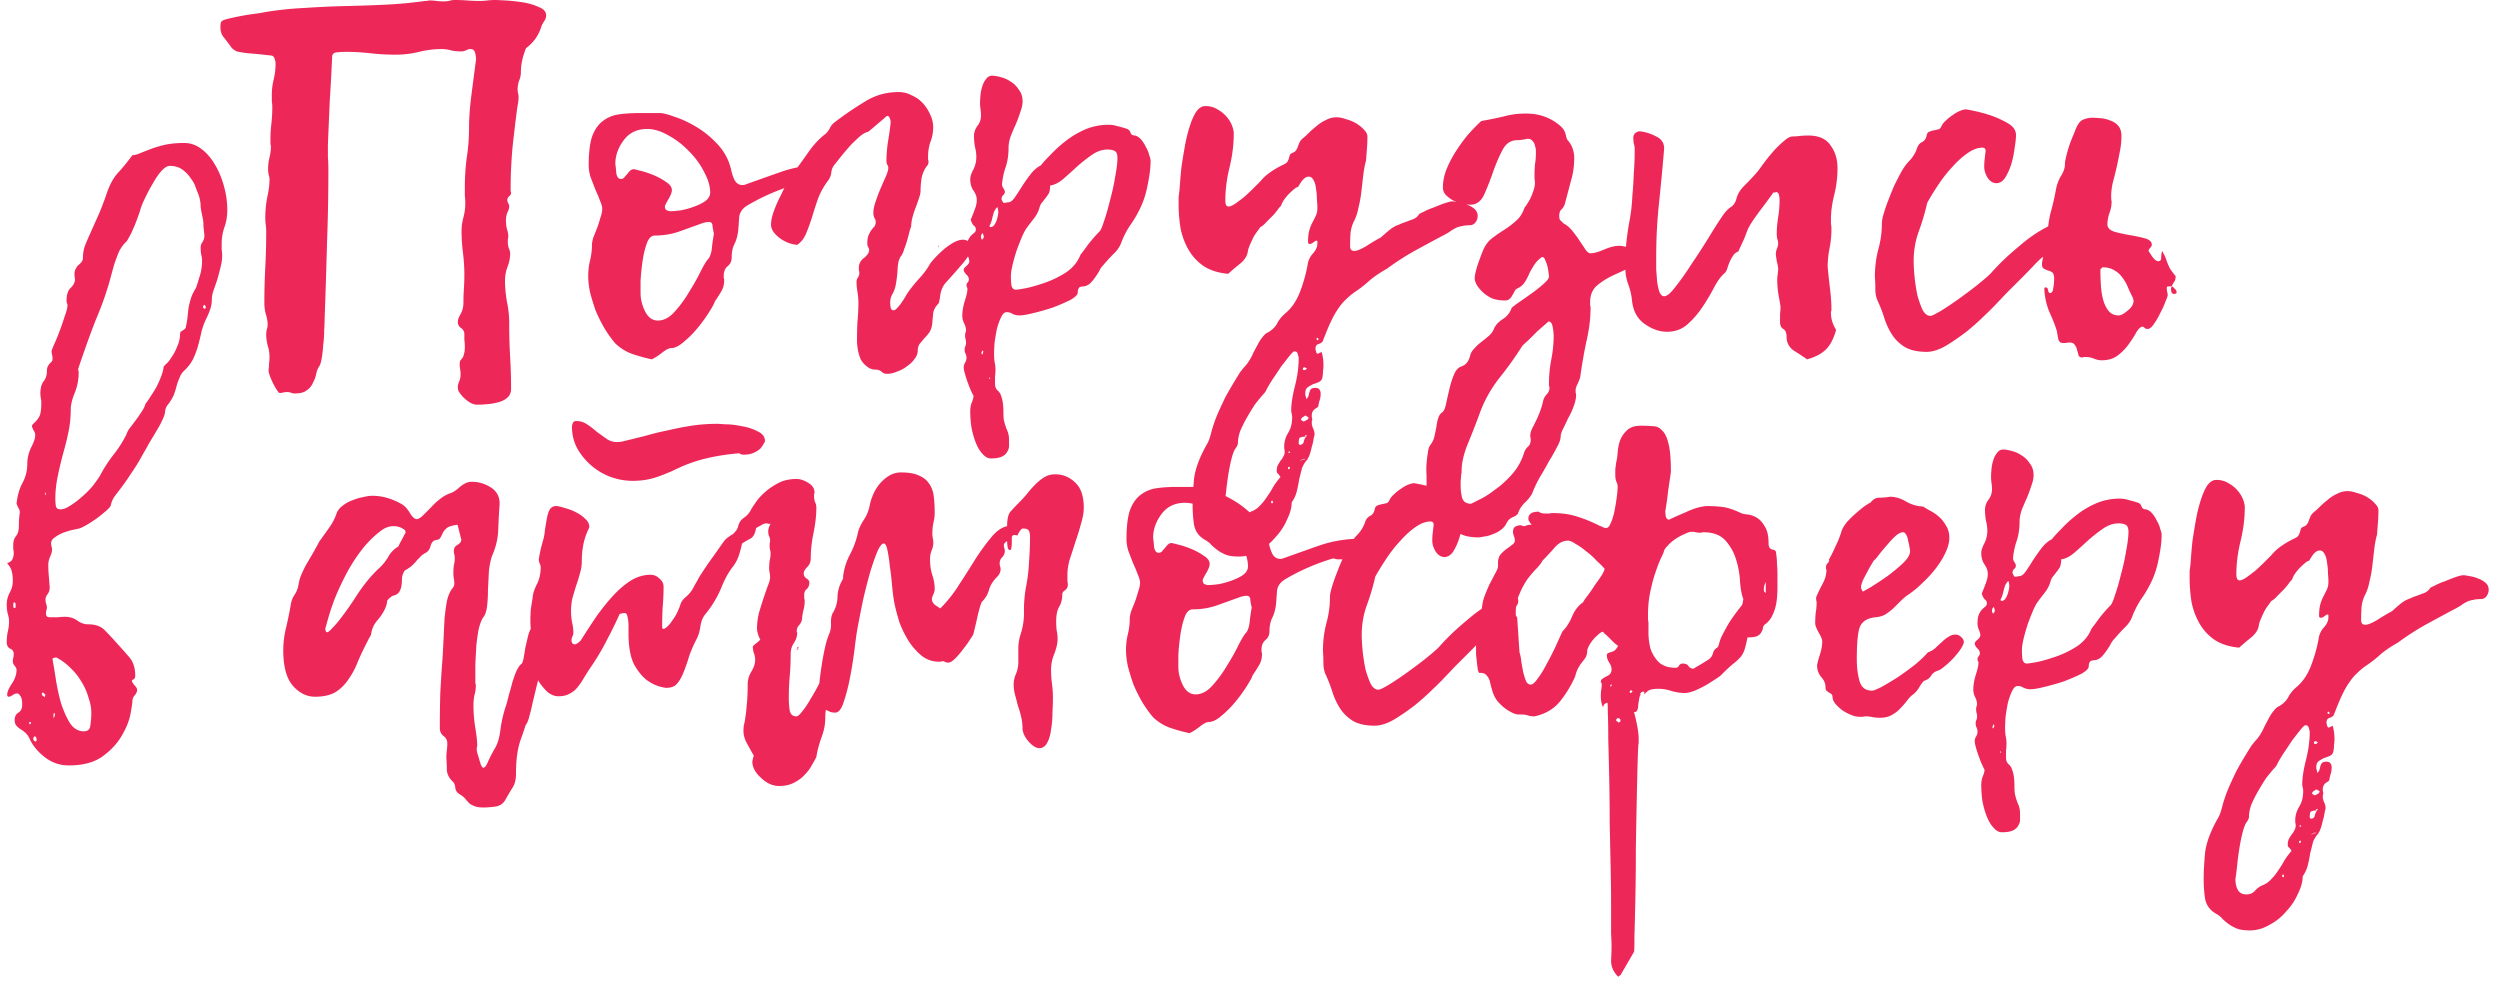 <svg id="svg-promo-title-align-center" xmlns="http://www.w3.org/2000/svg" fill="none" viewBox="0 0 214 84">
  <path fill="#EE2759"
    d="M46.349 2.24c-.107.373-.28.733-.52 1.08-.24.32-.507.587-.8.8-.293.72-.44 1.4-.44 2.04 0 .267-.053.52-.16.76-.08.24-.12.48-.12.72 0 .133.013.253.04.36.027.08.04.187.04.32 0 .16-.013.32-.04.48l-.08.48c-.133 1.013-.267 2.133-.4 3.36-.107 1.227-.16 2.4-.16 3.52v.2c.027.053.04.12.04.2 0 .053-.053.133-.16.24-.107.08-.16.187-.16.32 0 .107.027.2.08.28.053.08.08.173.08.28 0 .133-.053.307-.16.52-.08.213-.12.427-.12.64 0 .267.027.52.08.76.08.213.12.427.12.64 0 .08-.013.16-.04.24v.24c0 .16.027.333.08.52.08.16.12.32.12.48 0 .373-.08.76-.24 1.16-.133.373-.2.76-.2 1.16 0 .533.053 1.12.16 1.76.133.613.2 1.227.2 1.84 0 1.04.027 2.013.08 2.92.053.907.08 1.813.08 2.72 0 .32-.107.573-.32.76-.213.187-.48.32-.8.4-.293.08-.613.133-.96.16-.32.027-.613.04-.88.04-.107 0-.253-.04-.44-.12-.16-.08-.333-.2-.52-.36-.16-.133-.307-.293-.44-.48-.133-.16-.2-.333-.2-.52 0-.16.04-.333.12-.52.08-.187.12-.387.12-.6 0-.133-.013-.28-.04-.44a2.033 2.033 0 0 1-.04-.4c0-.133.013-.24.04-.32.053-.053.107-.12.16-.2.08-.08.133-.2.16-.36.053-.133.08-.347.08-.64 0-.213-.013-.413-.04-.6v-.48c0-.213-.093-.387-.28-.52-.187-.133-.28-.307-.28-.52 0-.187.08-.413.24-.68.16-.293.24-.613.24-.96 0-.4.013-.8.04-1.2.027-.4.04-.8.04-1.2 0-.613-.04-1.24-.12-1.88-.08-.64-.12-1.267-.12-1.88 0-.373.053-.76.16-1.16.107-.4.16-.8.16-1.2 0-.213-.013-.427-.04-.64v-.68c0-.88.053-1.733.16-2.56.133-.853.2-1.72.2-2.6 0-.8.067-1.72.2-2.76.133-1.04.267-2.067.4-3.08 0-.16-.027-.347-.08-.56-.053-.213-.187-.32-.4-.32-.133 0-.267.04-.4.12-.133.053-.267.08-.4.08-.293 0-.573-.027-.84-.08-.267-.08-.533-.12-.8-.12-.667 0-1.32.08-1.96.24-.64.16-1.307.24-2 .24-.747 0-1.467-.04-2.16-.12a18.133 18.133 0 0 0-2.08-.12c-.24 0-.507.013-.8.04-.267.027-.4.16-.4.4a165.262 165.262 0 0 1-.2 3.72 1995.202 1995.202 0 0 0-.16 3.76v1.08c.027.347.04.707.04 1.08 0 2.133-.04 4.253-.12 6.36a524.12 524.12 0 0 1-.2 6.36c0 .293-.013.64-.04 1.04 0 .4-.027.813-.08 1.24-.027.4-.067.76-.12 1.08-.053.347-.12.587-.2.72-.133.187-.227.413-.28.68a2.613 2.613 0 0 1-.28.76c-.107.267-.28.48-.52.64-.213.187-.56.28-1.04.28-.133 0-.253-.027-.36-.08-.08-.027-.187-.04-.32-.04-.107 0-.213.013-.32.04-.08.027-.173.04-.28.04-.053 0-.133-.08-.24-.24-.107-.16-.213-.347-.32-.56a6.654 6.654 0 0 1-.28-.64c-.08-.213-.12-.387-.12-.52.027-.187.04-.373.04-.56.027-.187.04-.373.04-.56 0-.347-.053-.68-.16-1-.08-.32-.12-.627-.12-.92 0-.133.013-.267.04-.4.053-.16.08-.307.08-.44 0-.293-.053-.6-.16-.92-.08-.32-.12-.64-.12-.96 0-1.013.027-2.027.08-3.04.053-1.04.08-2.067.08-3.08 0-.187-.013-.373-.04-.56a3.95 3.95 0 0 1-.04-.56c0-.613.053-1.2.16-1.76.133-.587.2-1.107.2-1.56 0-.133-.027-.28-.08-.44-.027-.16-.04-.307-.04-.44 0-.347.04-.68.12-1 .08-.32.12-.64.12-.96-.027-.133-.04-.24-.04-.32v-.36c0-.373.027-.787.08-1.24.053-.48.08-.947.08-1.4 0-.187-.013-.36-.04-.52v-.56c0-.453.053-.893.16-1.32.107-.453.16-.907.16-1.36 0-.133-.027-.267-.08-.4-.027-.133-.107-.227-.24-.28-.933-.107-1.613-.173-2.04-.2-.427-.053-.747-.107-.96-.16-.187-.08-.347-.2-.48-.36-.107-.16-.307-.427-.6-.8-.213-.24-.32-.533-.32-.88 0-.187.013-.333.04-.44.027-.107.187-.2.48-.28.32-.08.68-.16 1.08-.24.4-.08.8-.147 1.2-.2.427-.053.76-.107 1-.16a28.803 28.803 0 0 1 3.4-.36 77.718 77.718 0 0 1 3.48-.16 138.843 138.843 0 0 0 3.44-.12c1.147-.053 2.28-.16 3.4-.32h.16c.08-.027.147-.04.2-.04.213 0 .413.013.6.04.213.027.427.04.64.04.133 0 .28-.013.44-.04.16-.053.32-.08.48-.08.373 0 .733.013 1.08.04.347.027.707.04 1.08.04.213 0 .427-.013.64-.04.24-.027.467-.04.68-.04.107 0 .4.013.88.04s.973.08 1.48.16c.507.08.96.213 1.36.4.427.16.64.4.64.72 0 .16-.053.32-.16.48-.107.16-.187.307-.24.44l.08-.04-.08.04Zm23.643 11.88c.267.213.4.453.4.72s-.147.507-.44.72c-.267.213-.653.32-1.16.32h-.36a7.835 7.835 0 0 0-.36-.08c-1.493.453-2.867 1.053-4.12 1.8-.427.267-.653.613-.68 1.04-.027.4-.053.76-.08 1.08-.053.453-.16.84-.32 1.16-.16.32-.24.707-.24 1.16 0 .32-.12.573-.36.76-.213.187-.32.453-.32.8v.2a.356.356 0 0 1 .04.16c0 .373-.08.693-.24.96-.133.24-.32.533-.56.88-.053.187-.227.507-.52.96-.267.427-.587.867-.96 1.32-.373.453-.773.853-1.2 1.2-.4.347-.76.52-1.08.52-.16 0-.4.12-.72.36-.293.24-.6.44-.92.6-.613-.133-1.187-.293-1.72-.48-.507-.187-.973-.48-1.4-.88-.32-.373-.627-.8-.92-1.28-.293-.507-.547-1.013-.76-1.52a20.549 20.549 0 0 1-.48-1.56c-.107-.507-.16-.973-.16-1.4 0-.48.053-.933.16-1.36.107-.453.16-.893.16-1.32 0-.16.04-.373.12-.64l.32-.8c.107-.293.2-.587.28-.88.107-.293.16-.547.16-.76 0-.187-.067-.427-.2-.72-.107-.293-.24-.613-.4-.96l-.4-1.04c-.107-.347-.16-.68-.16-1 0-1.04.093-1.853.28-2.44.213-.587.507-1.027.88-1.32.4-.32.853-.52 1.36-.6.533-.08 1.12-.12 1.76-.12h1.84c.24 0 .653.107 1.24.32.587.187 1.213.48 1.88.88.667.4 1.28.907 1.84 1.52.56.613.933 1.333 1.12 2.16.053.267.147.547.28.84.16.293.387.44.68.44.107 0 .187-.013.24-.04 1.04-.373 2.053-.733 3.04-1.08.987-.347 2.04-.547 3.16-.6Zm-8.88 5.88a5.37 5.37 0 0 1-.12-.64c0-.24-.107-.36-.32-.36-.107 0-.267.027-.48.08l-2 .72c-.667.24-1.373.36-2.12.36-.32 0-.56.24-.72.72-.16.453-.28.973-.36 1.56-.08.56-.133 1.107-.16 1.64v1c0 .533.133 1.067.4 1.6.267.507.627.76 1.08.76.507 0 .987-.253 1.44-.76.48-.533.907-1.12 1.28-1.76.4-.64.733-1.24 1-1.8.293-.56.507-.893.64-1 .16-.267.253-.613.28-1.04.053-.427.107-.787.16-1.08Zm-8.44-5.96c.027.16.053.413.08.76.053.347.187.52.4.52.107 0 .2-.04.28-.12.08-.107.16-.2.24-.28.08-.107.16-.2.24-.28.107-.107.227-.16.36-.16l.48.12c.347.08.72.2 1.12.36.4.16.773.36 1.12.6.347.213.52.453.52.72 0 .16-.08.387-.24.68-.16.267-.28.493-.36.68 0 .187.053.307.16.36.133.053.227.08.28.08.267 0 .587-.027.96-.08.4-.08.773-.187 1.12-.32.373-.133.693-.293.96-.48.267-.213.4-.453.4-.72 0-.533-.173-1.12-.52-1.76-.32-.64-.747-1.227-1.28-1.76-.533-.56-1.12-1.013-1.76-1.36-.64-.373-1.253-.56-1.84-.56-.853 0-1.52.32-2 .96-.48.64-.72 1.32-.72 2.04ZM68.24 20.96c-.56-.053-1.067-.253-1.52-.6-.48-.373-.72-.747-.72-1.12 0-.347.08-.733.24-1.16.16-.453.36-.907.6-1.36a8.46 8.46 0 0 1 .76-1.36c.267-.453.52-.84.76-1.16.293-.4.627-.867 1-1.4.4-.533.827-.973 1.28-1.32.16-.133.293-.307.4-.52.107-.213.253-.387.44-.52.8-.613 1.64-1.187 2.52-1.72.88-.56 1.853-.84 2.92-.84.4 0 .773.093 1.12.28.373.16.693.387.96.68.267.293.48.627.64 1 .16.347.24.693.24 1.04 0 .453-.08.88-.24 1.28-.133.4-.2.827-.2 1.28v.2c.027.08.04.147.04.2 0 .16-.053.293-.16.4-.213.293-.36.64-.44 1.04-.053.4-.08.76-.08 1.08 0 .133-.04.32-.12.56-.08.24-.173.507-.28.8a7.75 7.75 0 0 0-.28.84c-.08.293-.12.56-.12.8l-.12.36c-.053.213-.12.467-.2.76a7.75 7.75 0 0 1-.28.84c-.08.267-.16.453-.24.56-.187.213-.293.573-.32 1.08s-.08.973-.16 1.4c-.053.293-.147.56-.28.8-.133.213-.2.467-.2.76 0 .107.013.24.04.4.027.16.107.24.24.24.107 0 .213-.067.32-.2.133-.133.253-.28.36-.44a6.605 6.605 0 0 0 .36-.56c.107-.187.2-.333.28-.44.293-.4.6-.773.92-1.12.32-.347.6-.72.84-1.12.027-.08.147-.24.36-.48s.453-.48.72-.72c.293-.267.6-.493.92-.68.32-.187.613-.28.88-.28.16 0 .32.053.48.16.16.08.24.253.24.52 0 .293-.24.733-.72 1.32-.48.56-.987 1.133-1.52 1.72-.24.293-.387.653-.44 1.08-.053.4-.107.627-.16.68-.24.24-.387.507-.44.8l-.08.88c-.027.293-.107.547-.24.76-.133.187-.28.36-.44.52l-.4.48c-.107.16-.16.347-.16.56 0 .24-.08.467-.24.68-.16.24-.373.453-.64.64a2.834 2.834 0 0 1-.88.48c-.293.133-.587.2-.88.2-.187 0-.347-.067-.48-.2-.133-.107-.293-.16-.48-.16-.293 0-.547-.093-.76-.28-.213-.16-.387-.36-.52-.6-.107-.24-.187-.507-.24-.8-.053-.293-.08-.56-.08-.8 0-.56.013-1.107.04-1.64a16.08 16.08 0 0 0 .08-1.6c0-.293-.027-.6-.08-.92-.053-.32-.08-.613-.08-.88 0-.133.04-.253.12-.36.08-.133.12-.267.12-.4a.754.754 0 0 0-.04-.24v-.2c0-.347.147-.627.44-.84.293-.24.44-.467.44-.68 0-.08-.027-.16-.08-.24-.053-.107-.08-.213-.08-.32 0-.32.04-.56.12-.72.08-.187.16-.333.24-.44.08-.107.16-.2.24-.28.08-.107.12-.24.12-.4a.585.585 0 0 0-.12-.36c-.053-.133-.08-.267-.08-.4 0-.293.067-.627.2-1 .133-.4.28-.787.44-1.16a50.97 50.97 0 0 1 .44-1c.133-.32.2-.56.2-.72 0-.08-.027-.16-.08-.24-.053-.107-.08-.213-.08-.32 0-.48.04-1.013.12-1.6.107-.613.187-1.187.24-1.72 0-.133-.027-.253-.08-.36-.027-.133-.107-.2-.24-.2-.213.187-.413.36-.6.52-.16.133-.333.28-.52.44-.187.16-.347.293-.48.4-.24.053-.48.187-.72.4-.24.213-.493.453-.76.72-.24.267-.48.547-.72.84s-.453.56-.64.8c-.187.213-.293.453-.32.72s-.133.52-.32.76c-.32.427-.587.907-.8 1.44a37.159 37.159 0 0 0-.52 1.6c-.16.507-.333.987-.52 1.44-.187.427-.44.747-.76.96Zm12.08.04.04.12h-.08l.04-.12Zm5.533-3.64h.24c.08-.027.147-.04.2-.04.187 0 .373-.133.56-.4.187-.267.387-.573.6-.92.24-.373.493-.733.76-1.08.267-.347.56-.6.88-.76.187-.24.467-.547.84-.92.373-.4.8-.787 1.28-1.16.507-.4 1.067-.733 1.68-1 .64-.267 1.307-.4 2-.4.267 0 .52.04.76.12.24.053.48.12.72.2.213.053.347.173.4.36.053.16.187.24.4.24.187.053.36.173.52.36.16.187.293.4.4.64.133.213.227.44.28.68.08.213.12.373.12.48 0 .56-.08 1.227-.24 2-.133.747-.347 1.427-.64 2.04a9.667 9.667 0 0 1-.84 1.44c-.293.427-.547.907-.76 1.44-.133.4-.36.747-.68 1.04a15.698 15.698 0 0 0-.88.96c-.133.133-.253.307-.36.52a6.556 6.556 0 0 1-.36.56c-.133.187-.28.36-.44.52-.16.133-.347.213-.56.24-.213 0-.347.053-.4.16-.053.107-.08.227-.08.36 0 .187-.213.4-.64.64-.427.213-.92.427-1.48.64-.56.187-1.12.347-1.68.48-.533.133-.933.2-1.2.2-.187 0-.373-.04-.56-.12-.16-.107-.333-.16-.52-.16-.187 0-.347.147-.48.44-.133.267-.253.6-.36 1-.08.4-.147.8-.2 1.2-.027.4-.04.72-.04.96 0 .213.013.427.04.64.053.24.08.467.08.68 0 .213-.013.413-.04.6v.6c0 .24.067.427.2.56.16.133.267.293.32.48.08.213.133.44.16.68.027.24.04.48.04.72 0 .267.013.493.04.68.08.347.173.64.28.88.107.24.16.507.16.8v.52c0 .187-.053.36-.16.52-.08.16-.227.293-.44.4-.213.107-.533.16-.96.16-.24 0-.467-.12-.68-.36-.213-.213-.4-.507-.56-.88-.16-.373-.293-.813-.4-1.32-.08-.48-.12-.987-.12-1.52 0-.213.04-.44.12-.68.107-.24.16-.44.16-.6-.187-.347-.333-.68-.44-1a7.772 7.772 0 0 1-.28-.84c-.08-.267-.12-.467-.12-.6 0-.133.04-.267.12-.4.08-.133.12-.267.12-.4 0-.133-.027-.253-.08-.36-.053-.107-.08-.227-.08-.36 0-.08.013-.16.04-.24.053-.107.08-.213.08-.32 0-.133-.013-.24-.04-.32-.027-.107-.04-.227-.04-.36 0-.08.027-.2.08-.36 0-.213-.053-.427-.16-.64-.107-.213-.16-.427-.16-.64 0-.373.067-.787.2-1.24.16-.48.24-.84.24-1.08 0-.053-.013-.093-.04-.12a.356.356 0 0 1-.04-.16c0-.107.027-.187.08-.24.08-.08.12-.173.12-.28 0-.16-.08-.307-.24-.44-.133-.16-.2-.293-.2-.4 0-.08.08-.187.24-.32.16-.133.24-.267.24-.4 0-.107-.04-.253-.12-.44-.08-.187-.12-.373-.12-.56 0-.32.04-.573.12-.76.08-.187.173-.333.28-.44.107-.107.2-.187.28-.24.08-.08.12-.173.12-.28 0-.133-.053-.24-.16-.32-.107-.08-.2-.253-.28-.52.107-.24.213-.507.32-.8.133-.32.2-.613.2-.88 0-.267-.093-.533-.28-.8-.187-.267-.28-.6-.28-1 0-.187.08-.44.24-.76.187-.347.28-.72.28-1.12 0-.293-.04-.587-.12-.88-.053-.32-.08-.627-.08-.92s.093-.573.28-.84c.213-.267.32-.573.32-.92 0-.187-.013-.36-.04-.52-.027-.187-.04-.36-.04-.52 0-.213.013-.453.04-.72.027-.267.08-.52.16-.76s.187-.44.32-.6c.133-.187.307-.28.52-.28.187 0 .427.04.72.12.32.08.613.213.88.4.267.16.493.387.68.68.213.267.32.6.32 1 0 .267-.067.573-.2.92-.107.347-.24.707-.4 1.08a17.355 17.355 0 0 0-.44 1.04c-.107.347-.16.653-.16.92 0 .613-.08 1.16-.24 1.64-.16.453-.267.947-.32 1.48 0 .133.04.253.12.36.08.107.12.213.12.32 0 .107-.053.2-.16.28-.08.08-.12.187-.12.32 0 .053.053.16.16.32-.24.107-.413.227-.52.36-.107.107-.2.24-.28.4-.053.16-.107.347-.16.56-.027.187-.107.413-.24.68l.08.08c.133 0 .24-.053.32-.16.08-.107.147-.227.2-.36.053-.16.093-.307.12-.44.027-.133.04-.24.04-.32 0-.213-.053-.413-.16-.6.107-.053.2-.08.28-.08.107-.027.2-.067.28-.12Zm4.04-1.48c0 .293-.04.52-.12.68a3.635 3.635 0 0 1-.28.4c-.08.107-.173.227-.28.36-.107.107-.187.267-.24.48-.107.347-.267.653-.48.92a23.171 23.171 0 0 0-.64.84c-.08.107-.2.333-.36.68-.133.32-.28.693-.44 1.12a16.85 16.85 0 0 0-.36 1.24c-.107.427-.16.787-.16 1.08 0 .187.013.427.04.72.053.267.187.4.4.4.053 0 .32-.04.8-.12.507-.107 1.067-.267 1.68-.48.613-.213 1.213-.507 1.8-.88.587-.4 1-.907 1.24-1.52a15.549 15.549 0 0 0 .6-.8c.16-.213.333-.427.52-.64.187-.213.347-.387.48-.52.107-.08.24-.373.4-.88.187-.533.36-1.133.52-1.8a17.883 17.883 0 0 0 .44-2c.133-.693.2-1.24.2-1.64 0-.32-.08-.52-.24-.6-.16-.08-.36-.12-.6-.12-.453 0-.893.147-1.32.44-.427.293-.853.627-1.28 1-.4.373-.8.733-1.2 1.08-.373.32-.747.507-1.12.56Zm-5.76 4.08c-.107.053-.16.16-.16.32 0 .08.013.133.04.16.027.027.04.067.04.12.027-.053.053-.093.08-.12.027-.027.053-.067.08-.12 0-.08-.027-.2-.08-.36Zm.52 12.44.12.04-.08-.16-.04.12Zm-.56-2.04c.053-.16.08-.253.08-.28l-.08-.08c-.053.107-.08.2-.08.28l.08.08Zm27.876 8.92c-.24.24-.413.507-.52.8l-.24.96c-.053.347-.12.68-.2 1-.08.347-.227.667-.44.96 0 .453-.133.947-.4 1.48-.24.56-.573 1.067-1 1.52-.4.48-.88.867-1.44 1.16-.533.32-1.093.48-1.68.48-.48 0-.853-.053-1.12-.16-.267-.107-.507-.24-.72-.4-.187-.133-.36-.28-.52-.44-.133-.16-.32-.307-.56-.44-.507-.293-.813-.72-.92-1.28-.08-.533-.12-1.107-.12-1.72 0-.56.04-1.293.12-2.2.107-.88.48-1.88 1.12-3 .133-.213.267-.6.4-1.16.16-.533.32-.987.48-1.36.16-.373.387-.867.68-1.48.32-.587.747-1.307 1.28-2.16.107-.133.213-.267.32-.4.133-.133.253-.28.36-.44.133-.187.267-.427.4-.72.133-.267.267-.52.4-.76.133-.267.28-.493.44-.68.16-.213.32-.347.48-.4.347-.213.6-.467.76-.76.16-.32.4-.613.72-.88.533-.453.947-1.067 1.24-1.84.293-.773.507-1.533.64-2.28.053-.373.2-.693.44-.96.267-.293.4-.587.4-.88v-.16c0-.053-.027-.08-.08-.08-.053 0-.147.053-.28.16-.107.08-.2.12-.28.12-.107 0-.16-.053-.16-.16 0-.427.04-.773.12-1.04.08-.267.173-.493.28-.68.107-.213.2-.4.28-.56.08-.187.12-.4.12-.64 0-.187-.013-.427-.04-.72 0-.32-.027-.627-.08-.92-.027-.293-.093-.533-.2-.72-.107-.213-.24-.32-.4-.32-.16 0-.293.053-.4.16-.107.08-.2.187-.28.32-.08.107-.147.213-.2.32-.053.08-.12.12-.2.12a5.655 5.655 0 0 0-.6.52c-.16.16-.307.333-.44.52-.133.187-.227.373-.28.56 0-.027-.067.04-.2.2-.107.16-.253.347-.44.56-.187.187-.387.387-.6.6-.187.213-.36.36-.52.44-.027.027-.093.12-.2.28-.107.133-.227.307-.36.52-.107.213-.213.44-.32.68-.107.24-.173.453-.2.64-.053.347-.267.68-.64 1-.373.293-.72.587-1.04.88-.853-.08-1.56-.307-2.12-.68-.533-.373-.96-.84-1.28-1.4-.32-.56-.547-1.173-.68-1.84-.107-.693-.16-1.373-.16-2.04v-.6c.027-.213.053-.427.08-.64 0-.027.013-.213.04-.56.027-.373.067-.827.12-1.36.08-.533.173-1.107.28-1.72.107-.613.24-1.173.4-1.68.16-.533.347-.973.56-1.32.24-.347.507-.52.8-.52.4 0 .747.093 1.04.28.293.16.547.36.76.6.213.24.373.493.48.76.107.267.16.507.16.72 0 .933-.12 1.893-.36 2.88-.24.987-.36 1.933-.36 2.84 0 .347.093.52.28.52.133 0 .32-.08.56-.24.267-.187.533-.387.8-.6.267-.24.52-.48.76-.72s.427-.427.56-.56c.293-.347.6-.627.92-.84.347-.24.72-.453 1.12-.64.16-.08.267-.16.32-.24.053-.107.093-.2.12-.28.027-.107.053-.2.08-.28.027-.08.107-.147.24-.2.133-.053.227-.12.28-.2.08-.107.133-.213.16-.32.053-.133.107-.267.16-.4.08-.133.187-.253.32-.36.107-.08.253-.213.44-.4.213-.213.44-.413.68-.6.24-.213.507-.387.8-.52.293-.16.6-.24.92-.24.24 0 .507.053.8.16.32.08.613.2.88.36.267.16.493.347.68.56.187.187.28.373.28.56 0 .347-.013.693-.04 1.04-.027.347-.053.693-.08 1.04-.107.373-.187.8-.24 1.28-.053.453-.107.92-.16 1.4a10.375 10.375 0 0 1-.24 1.32c-.08.427-.2.8-.36 1.12-.16.293-.267.64-.32 1.04-.027.4-.04.787-.04 1.16 0 .267.12.4.36.4.213 0 .547-.133 1-.4.453-.293.88-.547 1.28-.76.267-.24.48-.427.64-.56.16-.133.307-.24.44-.32.133-.08.28-.147.44-.2.16-.08.36-.16.6-.24.213-.08.427-.16.64-.24.213-.08.387-.227.52-.44.027-.027.16-.093.4-.2.24-.133.52-.253.84-.36.32-.133.627-.253.92-.36.32-.107.547-.16.68-.16.107 0 .28.027.52.08.24.027.48.093.72.2.24.08.453.2.64.36.187.16.28.36.28.6 0 .187-.053.36-.16.52-.107.16-.253.253-.44.28-.32 0-.573.027-.76.08-.187.027-.36.08-.52.16-.16.08-.333.187-.52.32-.16.107-.373.227-.64.36-.8.427-1.613.867-2.44 1.32-.8.453-1.56.947-2.28 1.48-.613.347-1.107.68-1.48 1-.347.32-.733.627-1.16.92-.32.213-.6.44-.84.68-.24.213-.467.48-.68.8-.213.293-.427.667-.64 1.12-.213.453-.44 1-.68 1.64-.053.133-.173.227-.36.28-.187.053-.28.187-.28.4 0 .053.013.133.04.24.027.107.067.173.12.2.053 0 .12-.027.2-.08.08-.027.133-.053.16-.08.107.347.16.733.16 1.16 0 .16-.013.32-.04.48 0 .16-.013.32-.04.48-.027.213-.12.36-.28.44-.16.08-.333.147-.52.2-.16.08-.32.173-.48.28-.133.107-.2.28-.2.52 0 .08.013.16.04.24.027.08.04.16.04.24.107-.08.173-.173.2-.28.027-.107.053-.213.08-.32.027-.08.067-.16.12-.24.08-.08.213-.12.4-.12.133 0 .24.04.32.12.08.107.12.227.12.36 0 .213-.027.4-.08.56-.053.16-.093.333-.12.52 0 .053-.093.133-.28.24-.187.133-.28.32-.28.56v.16c.027.053.04.12.04.2 0 .053-.013.093-.04.12v.16c0 .16.04.32.12.48.08.187.12.36.12.52 0 0-.027.107-.08.32-.027.24-.08.48-.16.72-.053.267-.12.507-.2.72-.08.24-.173.36-.28.36-.053 0-.093-.013-.12-.04h-.08c-.08 0-.16.04-.24.12l-.04.08c.053-.08.147-.133.28-.16.133 0 .253-.013.36-.04Zm-.2-1.92c-.267.027-.44.067-.52.12-.053.08-.08.24-.08.48 0 .027.027.067.08.12.213 0 .333-.107.36-.32.053-.187.133-.333.24-.44 0-.053-.013-.08-.04-.08-.053 0-.08.013-.08.04v.04c.027 0 .04.013.04.04Zm-6.96 5.88c0 .373.067.68.2.92.133.267.387.4.76.4.293 0 .533-.107.72-.32.187-.213.413-.373.68-.48.267-.107.507-.28.72-.52.213-.213.413-.467.6-.76.187-.267.36-.547.52-.84.187-.293.387-.56.6-.8-.053-.107-.12-.2-.2-.28-.08-.053-.12-.133-.12-.24 0-.187.027-.347.08-.48l.24-.4c.107-.107.187-.227.24-.36.08-.107.12-.253.12-.44 0-.08-.013-.16-.04-.24v-.2c0-.373.107-.747.32-1.12.24-.373.36-.827.36-1.36 0-.107-.013-.213-.04-.32-.027-.08-.04-.173-.04-.28 0-.533.107-1.227.32-2.08.213-.827.32-1.627.32-2.4 0-.053-.027-.16-.08-.32-.027-.16-.12-.24-.28-.24-.08 0-.227.133-.44.4-.213.267-.453.573-.72.92-.24.373-.48.733-.72 1.08-.24.373-.413.667-.52.88-.053.133-.133.253-.24.36-.24.267-.493.573-.76.92-.24.373-.467.747-.68 1.12-.213.373-.4.747-.56 1.12-.133.373-.2.72-.2 1.04 0 .107-.053.24-.16.4-.133.16-.253.44-.36.84-.107.4-.2.84-.28 1.32-.08.48-.147.973-.2 1.48-.053.507-.107.933-.16 1.28Zm6.92-7.68c-.053.053-.133.107-.24.16-.08.08-.12.147-.12.2 0 .027.027.053.08.08.08.053.133.08.16.08.053-.027.133-.067.24-.12.107-.053.16-.133.16-.24a2.583 2.583 0 0 1-.28-.16Zm.16-4c-.053-.027-.093-.053-.12-.08 0 0-.027-.013-.08-.04-.107 0-.16.053-.16.16 0 .053.04.08.12.08.053 0 .093-.013.12-.04.027-.027.067-.053.12-.08Zm-1.48 8.4c-.107 0-.16.04-.16.12 0 .053.027.08.08.08.053 0 .08-.067.08-.2Zm-1.44 3c-.027-.027-.04-.053-.04-.08 0 0-.013-.013-.04-.04-.053.053-.08.093-.08.12 0 .08.027.12.08.12.053 0 .08-.04.08-.12Zm3.88-13.84V29c0-.053-.027-.08-.08-.08l-.04.04c-.027 0-.04.013-.04.04 0 .08.053.12.16.12Zm-2.52 9.68c.027-.027.04-.04.04-.04.027 0 .053-.013.08-.04-.053-.053-.08-.08-.08-.08-.027 0-.053.013-.08.04l.04.12Zm1 .68.04-.08h-.04v.08ZM122.513 44c-.186-.373-.293-.773-.32-1.2a9.433 9.433 0 0 1-.08-1.24v-.88c-.026-.32-.026-.653 0-1 .027-.347.067-.667.12-.96.027-.293.107-.52.24-.68.16-.213.267-.453.32-.72.054-.24.107-.493.16-.76.027-.267.08-.52.16-.76.054-.213.174-.387.36-.52.134-.107.24-.36.32-.76.08-.373.174-.787.28-1.24.107-.453.24-.867.4-1.24.16-.373.374-.6.64-.68.214-.08.374-.2.48-.36.107-.133.187-.307.24-.52.054-.24.174-.453.36-.64.187-.213.387-.4.6-.56.24-.187.454-.36.64-.52.214-.187.36-.387.44-.6.134-.32.387-.6.76-.84.374-.24.627-.56.76-.96.107-.107.334-.28.68-.52.347-.24.707-.493 1.08-.76.374-.267.707-.533 1-.8.294-.267.44-.467.44-.6a7.627 7.627 0 0 0-.12-.84c-.053-.213-.12-.4-.2-.56-.053-.187-.146-.28-.28-.28-.266.187-.48.4-.64.64-.16.24-.306.493-.44.76-.106.267-.24.52-.4.76-.133.213-.333.387-.6.52-.133.053-.226.147-.28.28-.053.107-.12.227-.2.36-.053.107-.133.2-.24.28-.08.08-.2.12-.36.12-.453 0-.84-.067-1.16-.2-.32-.16-.586-.347-.8-.56-.213-.213-.373-.413-.48-.6-.106-.213-.16-.387-.16-.52 0-.213.067-.547.2-1 .16-.48.32-.92.48-1.32.187-.48.454-.853.8-1.12.347-.267.694-.507 1.04-.72.374-.24.707-.493 1-.76.32-.267.56-.627.72-1.08 0-.027.054-.107.16-.24.107-.16.214-.333.32-.52.107-.213.2-.44.28-.68.107-.267.16-.547.16-.84-.026-.107-.04-.293-.04-.56 0-.293.014-.6.04-.92.054-.32.08-.64.08-.96v-.2c0-.133-.026-.28-.08-.44-.026-.16-.093-.293-.2-.4-.08-.133-.226-.2-.44-.2-.133.027-.28.053-.44.08-.16.027-.306.04-.44.04-.56 0-.986.293-1.28.88-.293.56-.56 1.187-.8 1.88-.24.693-.493 1.333-.76 1.92-.266.56-.653.84-1.16.84-.213 0-.453-.027-.72-.08-.266-.08-.52-.173-.76-.28a2.877 2.877 0 0 1-.64-.48c-.16-.187-.24-.4-.24-.64 0-.48.094-.973.28-1.48.214-.533.48-1.053.8-1.56.32-.507.667-.987 1.04-1.44.4-.453.787-.853 1.16-1.2.747-.133 1.4-.267 1.96-.4.56-.16 1.187-.24 1.88-.24 1.174 0 2.174.373 3 1.12.214.213.347.453.4.72.054.24.107.387.16.44.214.24.36.493.44.76.08.24.12.493.12.76 0 .693-.093 1.347-.28 1.96-.16.613-.333 1.267-.52 1.96-.053.187-.146.347-.28.48-.133.107-.2.293-.2.56 0 .187.027.307.08.36.054.053.147.147.28.28.267.133.52.347.76.64s.454.587.64.88c.187.267.347.507.48.72.16.213.294.32.4.32.32 0 .72-.107 1.2-.32.507-.213.934-.32 1.28-.32.134 0 .254.013.36.04.107.027.214.04.32.04.134 0 .267-.013.4-.04a2.04 2.04 0 0 1 .4-.04c.427 0 .64.227.64.68-.16.453-.493.813-1 1.08-.48.24-.986.48-1.52.72-.533.24-1.013.533-1.44.88-.426.347-.64.84-.64 1.48v.24c.027.053.04.12.04.2 0 .933-.12 1.907-.36 2.92a42.169 42.169 0 0 0-.52 3c-.053.213-.133.427-.24.64-.106.213-.16.387-.16.52v.2c.027.08.04.147.04.2 0 .293-.066.613-.2.96-.133.373-.293.72-.48 1.04-.16.347-.306.653-.44.92-.133.267-.2.48-.2.64 0 .24-.106.547-.32.92-.186.373-.413.773-.68 1.2-.24.453-.506.92-.8 1.4-.266.48-.48.933-.64 1.36-.16.293-.373.56-.64.8-.266.267-.453.56-.56.88-.053.133-.213.253-.48.36-.24.107-.413.28-.52.52-.106.213-.266.4-.48.56-.213.16-.44.28-.68.36-.24.107-.48.173-.72.2-.24.053-.413.08-.52.08-.453 0-.853-.053-1.2-.16a4.173 4.173 0 0 1-.92-.44c-.293-.16-.6-.36-.92-.6-.293-.24-.626-.507-1-.8Zm2.52-2.36c0 .293.04.613.12.96.107.347.36.52.76.52.027 0 .24-.107.64-.32.427-.187.88-.467 1.36-.84.507-.347 1-.787 1.48-1.32.48-.533.827-1.133 1.04-1.8.08-.267.2-.467.36-.6.16-.133.24-.347.24-.64 0-.053-.013-.12-.04-.2v-.16c0-.107.04-.267.12-.48.107-.213.227-.453.36-.72.134-.267.254-.547.36-.84.107-.293.187-.56.24-.8.054-.267.16-.48.32-.64.16-.16.24-.347.24-.56 0-.053-.013-.12-.04-.2v-.2c0-.667.067-1.347.2-2.04.134-.693.2-1.36.2-2 0-.213-.026-.467-.08-.76-.053-.32-.173-.48-.36-.48 0 0-.106.093-.32.28-.186.16-.413.36-.68.6l-.72.72c-.24.213-.413.373-.52.48-.586.933-1.253 1.867-2 2.8-.72.933-1.266 1.92-1.64 2.96-.293.8-.626 1.653-1 2.56-.373.907-.56 1.707-.56 2.4 0 .133-.013.24-.04.32 0 .08-.013.267-.04.56v.44Zm32.138-13.4c-.213.773-.52 1.347-.92 1.72-.373.347-.893.613-1.56.8-.346-.24-.733-.493-1.16-.76-.4-.293-.6-.68-.6-1.16 0-.347-.093-.573-.28-.68-.186-.107-.28-.307-.28-.6v-.64c.027-.24.04-.467.04-.68-.053-.347-.12-.733-.2-1.16-.053-.427-.08-.8-.08-1.12 0-.16.014-.32.04-.48.027-.187.04-.36.04-.52a3.823 3.823 0 0 0-.12-.6c-.026-.187-.053-.373-.08-.56 0-.16.027-.32.08-.48.08-.187.12-.347.12-.48a1.057 1.057 0 0 0-.08-.4c-.026-.16-.04-.307-.04-.44 0-.427.04-.893.12-1.4.08-.507.12-1 .12-1.48 0-.133-.013-.253-.04-.36 0-.133-.066-.24-.2-.32-.053 0-.106.013-.16.04h-.16c0 .053-.106.213-.32.48-.186.267-.413.573-.68.92-.24.32-.48.653-.72 1-.213.32-.36.573-.44.76-.053.133-.12.307-.2.52-.08.213-.173.427-.28.64-.08.187-.16.36-.24.52-.053.133-.08.2-.08.2-.213.08-.373.213-.48.4-.106.16-.2.333-.28.52-.08.187-.146.373-.2.56-.053.16-.12.28-.2.36-.32.267-.626.68-.92 1.24-.293.56-.626 1.12-1 1.68-.373.56-.8 1.053-1.28 1.48-.48.427-1.066.64-1.76.64-.64 0-1.28-.227-1.92-.68-.64-.453-1-1.147-1.08-2.08a5.598 5.598 0 0 0-.32-1.32c-.16-.453-.24-.893-.24-1.32 0-.72.027-1.453.08-2.2.08-.747.187-1.453.32-2.12 0-.027.027-.213.08-.56.054-.373.094-.827.12-1.36.054-.56.094-1.187.12-1.88.054-.693.08-1.4.08-2.12 0-.16-.026-.32-.08-.48-.026-.187-.04-.36-.04-.52 0-.133.054-.253.16-.36.134-.107.267-.16.4-.16.48.053.947.2 1.4.44.454.213.68.56.68 1.04-.133 1.6-.28 3.16-.44 4.68-.16 1.493-.24 3.04-.24 4.64v1c.027.373.054.733.08 1.08.054.347.12.64.2.88.107.24.24.36.4.36.24 0 .56-.267.96-.8.427-.533.88-1.173 1.36-1.92.507-.747 1-1.507 1.48-2.28.48-.8.907-1.467 1.28-2 .214-.293.427-.507.64-.64.24-.16.4-.413.48-.76.107-.373.32-.72.64-1.04.347-.347.64-.653.88-.92.16-.16.374-.427.64-.8.267-.373.56-.747.88-1.12.32-.373.64-.693.96-.96.32-.293.587-.44.8-.44.187 0 .387-.013.6-.04.24-.027.48-.04.72-.04.907 0 1.547.28 1.92.84.4.533.6 1.187.6 1.96 0 .773-.093 1.533-.28 2.28-.186.747-.28 1.427-.28 2.04v.44c.027.133.04.28.04.44 0 .56-.053 1.107-.16 1.64-.106.533-.16 1.067-.16 1.6.054.613.12 1.24.2 1.88.08.64.12 1.24.12 1.8a.351.351 0 0 1-.04.16v.12c0 .267.04.52.12.76.08.24.187.467.32.68Zm3.318-4.52c0-.8.093-1.573.28-2.32.213-.747.32-1.507.32-2.28 0-.213.053-.493.16-.84.107-.373.24-.76.4-1.16.16-.427.333-.853.52-1.28.213-.427.413-.813.6-1.16.213-.373.453-.693.72-.96a2.934 2.934 0 0 0 .6-1c.08-.267.227-.453.44-.56.213-.107.347-.307.4-.6.027-.133.093-.227.2-.28a2.286 2.286 0 0 1 .4-.12c.133-.027.253-.053.36-.08.133-.027.227-.107.28-.24.08-.187.213-.36.4-.52a3.407 3.407 0 0 1 .6-.48c.213-.16.427-.28.64-.36.213-.08.373-.12.48-.12.773.133 1.48.307 2.12.52.533.187 1.027.413 1.48.68.453.267.68.6.68 1 0 .267-.04.64-.12 1.12-.053.453-.147.907-.28 1.36-.133.427-.307.813-.52 1.16-.213.32-.467.48-.76.48s-.547-.16-.76-.48c-.187-.32-.28-.627-.28-.92 0-.24.013-.467.04-.68.027-.24.053-.467.08-.68 0-.187-.093-.28-.28-.28-.4 0-.827.16-1.28.48-.427.293-.853.68-1.28 1.16-.427.453-.827.96-1.2 1.52s-.693 1.08-.96 1.56c-.187.827-.427 1.64-.72 2.44s-.44 1.653-.44 2.56c0 .373.027.827.08 1.36.053.533.133 1.053.24 1.56.133.48.28.893.44 1.24.187.347.413.52.68.52.107 0 .387-.133.84-.4.48-.293 1-.64 1.56-1.04s1.093-.8 1.6-1.2c.533-.427.92-.76 1.16-1 .347-.4.787-.853 1.32-1.36.56-.507 1.12-.987 1.68-1.44.587-.453 1.16-.827 1.72-1.12.56-.32 1.027-.48 1.4-.48.187 0 .347.027.48.08s.2.173.2.36c0 .213-.107.427-.32.64-.187.187-.413.387-.68.6-.267.187-.533.4-.8.64-.24.213-.413.44-.52.68-.053 0-.267.187-.64.56-.347.373-.747.787-1.2 1.24-.453.453-.893.893-1.32 1.32-.4.427-.68.72-.84.88-.16.187-.48.507-.96.96-.453.453-.973.92-1.56 1.4-.587.453-1.187.867-1.8 1.24-.613.347-1.16.52-1.64.52-.8 0-1.44-.147-1.92-.44-.453-.293-.813-.653-1.08-1.08-.267-.427-.48-.893-.64-1.4-.16-.507-.347-.987-.56-1.44-.133-.293-.2-.627-.2-1 0-.373-.013-.72-.04-1.04Zm25.426.76c-.106.027-.213.04-.32.04-.08 0-.12.04-.12.12 0 .133.014.253.04.36.027.08.04.173.04.28 0 .053-.066.24-.2.56-.106.293-.253.613-.44.96-.16.347-.346.667-.56.96-.186.267-.36.4-.52.4-.053 0-.12-.013-.2-.04-.053-.053-.12-.107-.2-.16-.186 0-.373.16-.56.48-.16.293-.373.627-.64 1-.24.347-.546.667-.92.96-.373.293-.84.44-1.4.44-.24 0-.48-.053-.72-.16-.213-.08-.44-.12-.68-.12h-.16c-.026.027-.066.04-.12.04-.16 0-.266-.067-.32-.2-.026-.133-.066-.28-.12-.44-.026-.16-.093-.307-.2-.44-.08-.133-.226-.2-.44-.2-.106 0-.213.013-.32.04h-.24c-.213 0-.346-.107-.4-.32a7.577 7.577 0 0 1-.12-.68c-.133-.453-.346-1-.64-1.64a5.755 5.755 0 0 1-.44-2c0-.08.04-.12.12-.12.107 0 .174.08.2.24.027.16.08.24.16.24.16 0 .254-.133.28-.4a4.02 4.02 0 0 0 .08-.8c0-.293-.053-.48-.16-.56a.872.872 0 0 0-.36-.16 4.891 4.891 0 0 1-.36-.16c-.106-.053-.16-.187-.16-.4 0-.107.027-.28.08-.52.054-.24.107-.48.16-.72.054-.24.107-.453.16-.64.054-.213.08-.347.08-.4 0-.693.08-1.373.24-2.04.187-.667.347-1.36.48-2.08.08-.427.227-.813.44-1.16.214-.347.32-.667.32-.96 0-.133.027-.32.08-.56.054-.24.12-.493.2-.76.08-.267.174-.533.28-.8.107-.267.2-.493.28-.68.187-.533.4-.867.64-1 .267-.133.56-.2.88-.2.187 0 .427.013.72.04.294.027.56.093.8.2.267.08.494.227.68.44.187.213.28.507.28.88 0 .48-.053.96-.16 1.44-.08.453-.173.907-.28 1.36-.106.453-.213.88-.32 1.28-.08.4-.12.76-.12 1.08 0 .213.014.36.04.44 0 .347-.066.693-.2 1.04-.106.32-.16.627-.16.92s.2.507.6.64c.4.107.827.2 1.28.28.48.08.92.173 1.32.28.4.107.6.293.6.56 0 .08-.053.173-.16.28-.08.107-.12.187-.12.24 0 0 .027.04.08.12.054.08.12.187.2.32.08.107.174.213.28.32.107.08.2.12.28.12.16 0 .24-.093.24-.28 0-.187.027-.387.08-.6.16.267.267.48.32.64.054.16.107.307.16.44.054.133.12.28.2.44.107.16.267.373.48.64 0 .213-.04.373-.12.48-.08.107-.146.227-.2.36Zm-5.96-1.6a.256.256 0 0 1-.12.12c-.026.027-.04.067-.04.12 0 .4.014.827.04 1.28.027.453.094.88.2 1.28.107.373.267.693.48.96.214.24.494.36.84.36.187 0 .44-.133.76-.4.347-.267.52-.56.52-.88 0-.053-.013-.08-.04-.08v-.12c-.16-.293-.306-.6-.44-.92-.133-.32-.293-.6-.48-.84-.186-.267-.426-.48-.72-.64-.266-.16-.6-.24-1-.24Zm5.92 1.6c.107.053.2.133.28.24.107.08.16.187.16.32 0 .08-.08.12-.24.12-.08 0-.146-.053-.2-.16-.026-.107-.04-.187-.04-.24 0-.08.027-.173.08-.28h-.04ZM1.416 43.12c.08-.72.253-1.32.52-1.8.267-.507.4-1.04.4-1.6 0-.48.107-.947.32-1.4.24-.453.36-.813.36-1.08 0-.133-.053-.28-.16-.44-.08-.16-.12-.267-.12-.32 0-.08.08-.187.24-.32.267-.267.427-.52.48-.76.053-.24.08-.547.08-.92 0-.133-.013-.267-.04-.4a2.035 2.035 0 0 1-.04-.4c0-.453.093-.8.28-1.04.187-.24.28-.533.28-.88 0-.187.027-.32.08-.4.053-.107.107-.187.16-.24l.16-.16c.053-.053.08-.133.08-.24 0-.133-.013-.253-.04-.36a1.315 1.315 0 0 1-.04-.32c0-.027.067-.2.2-.52.16-.347.32-.733.48-1.16.16-.427.307-.853.44-1.28.16-.427.24-.747.24-.96a.355.355 0 0 0-.04-.16c-.027-.08-.04-.147-.04-.2 0-.533.12-.907.36-1.12.24-.24.36-.48.36-.72 0-.08-.013-.173-.04-.28v-.28c.053-.32.187-.56.4-.72.213-.187.32-.36.32-.52 0-.373.053-.72.16-1.04.133-.347.293-.72.48-1.12.187-.427.4-.907.64-1.44s.493-1.187.76-1.96c.24-.72.547-1.293.92-1.72.4-.427.827-.947 1.28-1.56.187 0 .4-.053.64-.16.267-.107.573-.227.92-.36.347-.133.747-.253 1.2-.36.48-.107 1.04-.16 1.68-.16.533 0 1.027.173 1.48.52.453.347.84.8 1.16 1.36.32.533.573 1.147.76 1.84.187.667.28 1.347.28 2.04 0 .507-.08.987-.24 1.44-.16.453-.24.933-.24 1.44v.48c.027.16.04.333.04.52 0 .347-.053.707-.16 1.08-.08.347-.173.693-.28 1.04-.107.32-.213.627-.32.92-.08.267-.12.48-.12.64 0 .373-.053.693-.16.96-.08.24-.187.493-.32.76-.16.32-.293.68-.4 1.08-.08.373-.173.76-.28 1.16-.107.4-.253.8-.44 1.2-.187.373-.453.72-.8 1.04-.16.16-.28.347-.36.56-.08.187-.16.4-.24.64-.053.24-.133.507-.24.8-.107.267-.28.56-.52.88-.107.107-.187.28-.24.52 0 .213-.08.48-.24.8-.133.293-.307.613-.52.96-.187.32-.387.653-.6 1-.187.347-.36.653-.52.92-.347.64-.68 1.187-1 1.64-.293.453-.56.84-.8 1.16-.24.32-.453.6-.64.84-.16.24-.267.48-.32.72 0 .107-.12.267-.36.48s-.52.44-.84.68c-.293.213-.6.413-.92.6-.293.16-.493.253-.6.28-.107.027-.293.067-.56.12-.24.053-.507.133-.8.24-.267.107-.507.24-.72.4-.213.133-.32.307-.32.52 0 .08.013.173.04.28.027.08.04.16.04.24 0 .16-.053.36-.16.6-.107.24-.16.48-.16.72 0 .293.013.6.04.92.027.32.053.653.08 1 0 .24-.067.44-.2.6-.107.16-.16.307-.16.44 0 .107.013.213.04.32.027.08.053.173.08.28 0 .107-.013.213-.04.32a.755.755 0 0 0-.04.24c0 .16.04.267.12.32.08.027.187.04.32.04h.56c.213-.027.427-.04.64-.04.4 0 .747.107 1.04.32.293.213.6.32.92.32.64 0 1.12.173 1.44.52.347.347.72.747 1.12 1.2.293.32.613.68.96 1.08.347.4.52.933.52 1.6 0 .16-.053.267-.16.32-.08.027-.12.067-.12.12 0 .08.067.2.2.36.16.16.24.293.24.4 0 .16-.067.32-.2.48-.133.133-.2.293-.2.48 0 .133-.053.493-.16 1.08-.107.587-.347 1.2-.72 1.84-.373.667-.92 1.267-1.64 1.8-.72.533-1.693.8-2.92.8-.773 0-1.467-.24-2.08-.72-.613-.48-1.053-1.027-1.32-1.64a1.688 1.688 0 0 0-.32-.44 6.287 6.287 0 0 0-.44-.32c-.133-.08-.253-.187-.36-.32-.08-.107-.12-.253-.12-.44 0-.293.107-.507.32-.64.213-.133.32-.347.32-.64v-.2c0-.107-.013-.213-.04-.32-.027-.133-.08-.24-.16-.32-.053-.107-.133-.16-.24-.16-.133 0-.267.053-.4.16-.133.08-.227.12-.28.12-.107 0-.16-.053-.16-.16 0-.24.133-.56.4-.96.267-.4.4-.787.4-1.16 0-.133-.053-.253-.16-.36-.107-.133-.16-.267-.16-.4 0-.107.013-.2.04-.28.027-.107.04-.213.04-.32 0-.24-.107-.4-.32-.48-.187-.107-.28-.293-.28-.56 0-.267.027-.547.08-.84.08-.32.12-.627.12-.92 0-.213-.04-.44-.12-.68-.053-.267-.08-.52-.08-.76 0-.347.08-.68.24-1 .187-.32.28-.667.28-1.04 0-.32-.027-.573-.08-.76-.027-.213-.173-.48-.44-.8l.04.04c.24-.08.387-.187.44-.32.08-.16.12-.333.12-.52 0-.133-.013-.253-.04-.36v-.4c0-.267.08-.507.24-.72.16-.187.24-.48.24-.88 0-.427.027-.8.08-1.12 0-.16-.04-.293-.12-.4a4.78 4.78 0 0 1-.16-.36Zm2.44-.6c.053-.16.08-.253.08-.28s-.013-.053-.04-.08l-.04.08c0 .053.027.133.08.24-.027-.027-.067-.04-.12-.04h.04c0-.027.013-.04.04-.04 0 .027-.013.053-.04.08v.04Zm.76 19c0-.08.027-.173.08-.28v-.12c0-.053-.027-.08-.08-.08 0 .027-.013.053-.04.08v.28c.027.027.04.067.04.12 0-.053.027-.08.08-.08 0 .027.013.04.04.04l.04.04c0 .027-.013.053-.04.08v.04h-.04c-.053 0-.08-.04-.08-.12Zm12.76-42.76c-.107-.453-.173-.813-.2-1.08 0-.293-.053-.613-.16-.96a910.986 910.986 0 0 1-.24-.6c-.08-.293-.227-.573-.44-.84-.187-.293-.427-.547-.72-.76-.293-.213-.653-.32-1.08-.32-.213 0-.453.147-.72.44-.24.267-.48.613-.72 1.04-.24.4-.467.827-.68 1.28-.213.427-.36.8-.44 1.12-.053.16-.133.387-.24.68a12.243 12.243 0 0 1-.36.88c-.107.267-.227.507-.36.72-.107.213-.2.347-.28.4-.213.213-.4.48-.56.8-.133.32-.267.68-.4 1.08-.107.373-.213.76-.32 1.16-.107.4-.213.76-.32 1.08-.213.693-.533 1.547-.96 2.56-.4 1.013-.893 2.387-1.48 4.12v.16c.027.027.04.067.04.12 0 .667-.12 1.28-.36 1.84-.213.533-.32.987-.32 1.36 0 .667-.067 1.32-.2 1.96-.133.64-.293 1.28-.48 1.92-.16.613-.307 1.24-.44 1.88-.133.64-.2 1.28-.2 1.92 0 .16.013.347.04.56.027.213.16.32.4.32.24 0 .52-.107.84-.32.347-.213.68-.467 1-.76.347-.293.653-.6.92-.92.267-.347.467-.627.6-.84a12.25 12.25 0 0 1 1.12-1.76c.453-.56.84-1.16 1.16-1.8.08-.24.2-.453.36-.64l.48-.64c.16-.213.307-.427.44-.64.16-.213.28-.453.36-.72.133-.16.28-.373.44-.64a8.891 8.891 0 0 0 .52-.84c.16-.32.293-.627.4-.92.107-.293.173-.56.2-.8l.2-.2c.16-.133.32-.333.48-.6.187-.267.347-.573.48-.92.16-.347.24-.72.24-1.12 0-.08.08-.16.24-.24.16-.107.24-.187.24-.24.08-.347.133-.653.16-.92.027-.267.053-.52.08-.76.053-.267.12-.533.2-.8.08-.267.227-.573.44-.92.053-.133.147-.427.28-.88.16-.453.24-.933.24-1.44 0-.187-.027-.373-.08-.56a3.95 3.95 0 0 1-.04-.56c0-.187.053-.347.16-.48.107-.16.16-.36.16-.6l-.08-.72c0-.24-.013-.453-.04-.64ZM7.816 61c0-.4-.08-.827-.24-1.28a5.159 5.159 0 0 0-.6-1.36c-.267-.453-.587-.853-.96-1.2-.373-.373-.773-.667-1.2-.88-.053 0-.12.013-.2.04-.08 0-.12.04-.12.12.08.427.173.987.28 1.68.107.693.253 1.373.44 2.04.213.667.467 1.24.76 1.72.32.48.72.72 1.2.72.347 0 .533-.173.56-.52a7.101 7.101 0 0 0 .08-1.08Zm-3.92-1.56c-.053-.027-.093-.053-.12-.08-.027-.053-.067-.08-.12-.08l-.08.08c0 .08.027.147.08.2.053.027.107.067.16.12.027-.053.04-.093.04-.12s.013-.067.04-.12Zm-.76 3.96c0-.24-.053-.36-.16-.36-.08 0-.12.08-.12.24 0 .08.067.147.2.2l.08-.08Zm-1.96-11.84c0 .053-.013.093-.04.12v.28c.027.053.067.08.12.08s.08-.027.08-.08v-.24c0-.107-.053-.16-.16-.16Zm1.36 10.24c-.027.027-.04.053-.04.08v.04c.027.053.053.08.08.08l.04-.04.04-.08c0-.053-.04-.08-.12-.08Zm15.04-35.6c0-.027-.027-.067-.08-.12-.08.08-.12.147-.12.2 0 .027.013.053.04.08l.08.08c.08-.027.12-.067.12-.12s-.013-.093-.04-.12Zm30.273 27.16a21.74 21.74 0 0 1-.76 2.08 33.285 33.285 0 0 0-.8 2.08c-.133.373-.253.787-.36 1.24a96.606 96.606 0 0 1-.32 1.32c-.08.4-.173.787-.28 1.16-.08.373-.2.667-.36.88 0 .053-.133.453-.4 1.2-.267.747-.4 1.72-.4 2.92 0 .48-.093.867-.28 1.16-.187.293-.4.653-.64 1.08-.187.32-.467.507-.84.56-.373.053-.72.08-1.04.08-.32 0-.573-.04-.76-.12a1.416 1.416 0 0 1-.44-.24 4.394 4.394 0 0 1-.32-.36c-.107-.133-.267-.267-.48-.4-.24-.133-.373-.333-.4-.6-.027-.24-.107-.413-.24-.52-.293-.293-.453-.613-.48-.96 0-.32-.013-.667-.04-1.04 0-.213.013-.427.04-.64.027-.187.04-.387.04-.6 0-.267-.107-.48-.32-.64-.213-.16-.32-.387-.32-.68 0-.987.013-1.987.04-3 .053-1.04.12-2.067.2-3.08.027-.48.053-1 .08-1.56.027-.587.053-1.147.08-1.68.053-.56.12-1.067.2-1.52.107-.48.267-.853.48-1.12.107-.107.16-.253.16-.44 0-.133-.013-.267-.04-.4-.027-.16-.04-.32-.04-.48 0-.213.013-.427.04-.64.053-.213.08-.427.08-.64 0-.107-.013-.2-.04-.28a1.318 1.318 0 0 1-.04-.32c0-.24.107-.413.32-.52.213-.133.32-.28.32-.44l-.16-.64-.16-.64c-.453.053-.76.147-.92.28-.16.133-.28.28-.36.44a2.795 2.795 0 0 1-.2.4c-.053.107-.2.173-.44.2-.187.053-.32.227-.4.52-.08.293-.24.493-.48.6-.187.107-.32.213-.4.32l-.28.28c-.08.107-.2.24-.36.4-.133.133-.36.293-.68.48-.133.187-.213.4-.24.64 0 .213-.013.427-.04.64-.027.187-.093.373-.2.56-.107.16-.293.267-.56.32-.32.213-.48.387-.48.52 0 .133-.053.32-.16.56-.133.32-.36.667-.68 1.04-.293.347-.467.733-.52 1.16-.027.107-.08.213-.16.32l-.16.32c-.293.56-.56 1.12-.8 1.68-.213.56-.48 1.067-.8 1.52a3.737 3.737 0 0 1-1.12 1.12c-.453.267-1.04.4-1.76.4s-1.36-.32-1.92-.96c-.533-.64-.8-1.64-.8-3 0-.667.08-1.32.24-1.96.16-.667.293-1.32.4-1.96.053-.32.16-.6.32-.84.187-.267.307-.587.36-.96.053-.293.133-.56.24-.8.107-.24.227-.493.36-.76.16-.267.333-.56.52-.88.187-.32.4-.707.64-1.16l.8-1.12c.293-.4.52-.827.68-1.28.08-.24.24-.453.48-.64.267-.213.547-.373.84-.48.32-.133.627-.227.92-.28.32-.08.6-.12.84-.12.8 0 1.613.227 2.44.68.293.16.547.427.76.8.213.347.413.52.6.52.16-.027.333-.133.52-.32l.64-.64c.24-.267.493-.507.76-.72.293-.24.587-.413.88-.52.267-.08.56-.267.88-.56.347-.293.68-.44 1-.44.587 0 1.133.16 1.64.48.507.32.76.787.76 1.4a63.153 63.153 0 0 0-.12 2.24c-.027.747-.2 1.48-.52 2.2-.133.373-.227.827-.28 1.36l-.08 1.6c0 .507-.027.973-.08 1.4-.053.427-.16.733-.32.92-.16.24-.293.587-.4 1.04-.08.427-.147.907-.2 1.44a644.149 644.149 0 0 0-.08 1.56v1.6c.027.053.04.12.04.2 0 .293-.04.573-.12.84-.053.267-.08.547-.08.84 0 .667.053 1.32.16 1.96.107.64.16 1.147.16 1.52a.355.355 0 0 1-.04.16v.2l.04.24c.053.16.107.333.16.52.053.187.107.36.16.52.08.16.147.24.2.24.133 0 .28-.2.44-.6.187-.4.36-.733.52-1 .267-.427.44-1.013.52-1.76.107-.72.267-1.387.48-2 .08-.267.16-.573.24-.92.107-.347.2-.68.28-1 .107-.347.213-.653.32-.92.133-.293.267-.507.4-.64.107-.053.187-.213.24-.48.053-.293.107-.613.16-.96l.24-1.04c.107-.373.253-.68.44-.92.373-.453.68-.96.92-1.52.267-.56.653-1.067 1.16-1.52.08 0 .16.04.24.12.053.053.107.147.16.28.053.133.08.32.08.56 0 .213-.027.48-.08.8-.053.32-.147.707-.28 1.16Zm-13.16-7.96c-.293-.24-.627-.36-1-.36-.32 0-.627.093-.92.28-.64.453-1.213 1-1.72 1.64-.507.64-.96 1.333-1.36 2.08-.4.747-.76 1.52-1.08 2.32-.293.8-.533 1.573-.72 2.32-.027.027-.04.08-.04.16 0 .053.013.12.04.2.027.053.067.08.12.08.08 0 .227-.12.44-.36.24-.24.48-.52.72-.84.267-.347.52-.693.76-1.04s.427-.627.56-.84c.293-.453.6-.88.92-1.28.32-.4.667-.773 1.04-1.12.32-.293.587-.627.8-1 .213-.373.507-.667.88-.88-.027 0 .04-.147.2-.44s.293-.547.4-.76c0-.027-.013-.04-.04-.04v-.12ZM72.881 56c-.027.053-.093.213-.2.48-.08.24-.173.507-.28.8-.08.267-.173.52-.28.76-.08.24-.133.387-.16.44-.107.347-.24.627-.4.84a8.085 8.085 0 0 1-.44.56c-.133.187-.253.4-.36.64-.08.24-.12.56-.12.96 0 .533-.107 1.08-.32 1.64-.213.587-.36 1.147-.44 1.68-.107.213-.24.453-.4.72-.16.293-.36.56-.6.8-.24.267-.547.493-.92.68-.347.187-.773.28-1.28.28-.293 0-.573-.067-.84-.2a2.753 2.753 0 0 1-.72-.52c-.213-.187-.387-.4-.52-.64-.133-.24-.2-.48-.2-.72 0-.053.04-.227.12-.52a48.393 48.393 0 0 1-.6-1.08c-.187-.347-.28-.693-.28-1.04 0-.16.013-.333.04-.52.053-.16.093-.373.12-.64.053-.293.093-.653.12-1.08.053-.453.08-1.027.08-1.72 0-.4.107-.773.32-1.12.213-.347.32-.68.32-1 0-.213-.04-.413-.12-.6a2.027 2.027 0 0 1-.08-.56c.107-.107.213-.2.32-.28a3.01 3.01 0 0 0 .32-.28c-.187-.373-.28-.693-.28-.96 0-.427.053-.867.16-1.32.133-.453.267-.88.4-1.28.133-.4.253-.747.36-1.04.133-.32.2-.573.2-.76 0-.133-.013-.253-.04-.36a2.033 2.033 0 0 1-.04-.4c0-.213.013-.427.04-.64.053-.213.08-.427.08-.64 0-.107-.013-.2-.04-.28a1.313 1.313 0 0 1-.04-.32v-.24c.027-.08.04-.16.04-.24 0-.133-.027-.253-.08-.36-.053-.133-.08-.267-.08-.4 0-.24.067-.467.2-.68l-.08-.08.08.08h-.2a.355.355 0 0 0-.16-.04c-.133 0-.28.053-.44.16-.16.08-.307.16-.44.24-.08.453-.227.747-.44.88-.213.107-.467.253-.76.44-.08.373-.173.72-.28 1.04-.107.32-.267.627-.48.92-.373.453-.72 1.08-1.04 1.88-.32.773-.773 1.52-1.36 2.24-.187.213-.32.533-.4.96-.053.427-.16.8-.32 1.12-.32.613-.56 1.187-.72 1.72-.16.507-.32.947-.48 1.32-.16.373-.347.667-.56.88-.187.187-.48.28-.88.28-.587-.08-1.12-.293-1.6-.64-.4-.293-.773-.747-1.12-1.36-.32-.64-.48-1.533-.48-2.68v-.64c0-.267-.027-.507-.08-.72-.027-.24-.107-.36-.24-.36-.133 0-.28.027-.44.08-.32.72-.693 1.48-1.12 2.28-.4.8-.907 1.64-1.52 2.52-.187.293-.36.573-.52.84-.16.267-.333.507-.52.72-.16.187-.373.347-.64.48-.24.133-.547.2-.92.2-.293 0-.587-.107-.88-.32-.267-.24-.52-.533-.76-.88-.213-.373-.4-.8-.56-1.28-.133-.48-.2-.973-.2-1.48 0-.16.013-.32.04-.48.027-.16.04-.333.04-.52 0-.267-.013-.52-.04-.76a6.88 6.88 0 0 1-.04-.76c0-.347.013-.68.04-1 .053-.347.107-.68.16-1 0-.24.107-.587.32-1.04.24-.453.36-.947.36-1.48 0-.133-.027-.253-.08-.36-.053-.107-.08-.227-.08-.36.08-.533.2-1.067.36-1.6.08-.267.133-.56.16-.88.053-.347.107-.667.16-.96.053-.32.133-.587.24-.8.133-.213.32-.32.56-.32.16 0 .4.053.72.16.32.08.64.2.96.36.32.16.587.347.8.56.24.213.36.44.36.68 0 .053-.027.133-.08.24-.213.453-.36.907-.44 1.36-.08.427-.12.88-.12 1.36 0 .347-.053.693-.16 1.04-.08.32-.187.667-.32 1.04a55.252 55.252 0 0 0-.32 1.08c-.08.347-.12.72-.12 1.12 0 .293.027.6.08.92.08.32.12.627.12.92 0 .107-.027.213-.08.32-.053.107-.08.213-.08.32 0 .24.107.36.32.36.133-.053.24-.12.32-.2.107-.08.187-.173.24-.28.373-.587.773-1.2 1.2-1.84.453-.64.92-1.227 1.4-1.76.507-.56 1.027-1.013 1.56-1.36.56-.347 1.133-.52 1.72-.52.293 0 .547.107.76.32.24.187.36.427.36.72 0 .613-.027 1.2-.08 1.76-.027.56-.04 1.133-.04 1.72 0 .027.027.067.08.12.107 0 .24-.08.4-.24.16-.16.307-.347.44-.56.16-.213.293-.44.4-.68.107-.24.187-.44.24-.6.053-.213.2-.427.44-.64.267-.213.48-.467.64-.76.16-.293.28-.507.36-.64.08-.16.187-.347.32-.56l.64-.96c.293-.4.72-1 1.28-1.8.133-.187.267-.32.4-.4.133-.107.253-.187.36-.24.107-.08.2-.173.28-.28.107-.107.187-.267.24-.48.08-.293.24-.52.48-.68.267-.187.467-.413.6-.68.053-.107.173-.293.36-.56.187-.293.44-.587.76-.88.347-.32.747-.6 1.2-.84.453-.24.987-.36 1.6-.36.293 0 .613.107.96.32.373.213.56.493.56.84a.356.356 0 0 1-.04.16v.12c0 .187.027.36.08.52.08.16.12.333.12.52 0 .613-.08 1.32-.24 2.12-.16.773-.24 1.507-.24 2.2 0 .293-.107.547-.32.76-.187.187-.28.36-.28.52 0 .187.08.333.24.44.16.107.24.213.24.32 0 .267-.08.467-.24.6-.133.107-.2.267-.2.48v.28c.027.08.04.16.04.24 0 .293-.04.573-.12.84-.053.24-.093.507-.12.8-.053.187-.147.347-.28.48-.107.133-.16.293-.16.48v.08c.027 0 .04.013.04.04 0 .293-.093.587-.28.88-.187.267-.28.587-.28.96 0 .64-.027 1.267-.08 1.88-.053.587-.08 1.213-.08 1.88 0 .373.027.733.08 1.08.08.32.267.48.56.48.133 0 .307-.147.52-.44.24-.293.48-.653.72-1.08.267-.427.52-.88.76-1.36.24-.507.453-.973.64-1.4.213-.427.373-.773.48-1.04.133-.267.2-.387.2-.36 0-.053.013-.147.04-.28.027-.16.067-.32.12-.48.053-.16.107-.293.16-.4.08-.133.147-.2.2-.2.027 0 .08.093.16.28.107.16.2.36.28.6.107.213.2.413.28.6.08.16.133.24.16.24Zm-9.6-17.2c-.987.08-1.933.227-2.84.44-.88.213-1.707.507-2.48.88-.667.32-1.293.573-1.88.76-.587.187-1.227.28-1.92.28-.667 0-1.32-.12-1.96-.36-.613-.24-1.16-.573-1.64-1-.48-.427-.867-.907-1.16-1.44-.293-.56-.44-1.16-.44-1.8 0-.133.027-.253.08-.36.053-.107.147-.16.28-.16.347 0 .653.093.92.28.293.187.573.4.84.64.293.213.573.413.84.6.267.187.56.28.88.28.187 0 .333-.013.44-.04.667-.16 1.32-.32 1.96-.48a23.325 23.325 0 0 1 1.96-.48 25.08 25.08 0 0 1 2.04-.4c.693-.107 1.44-.16 2.24-.16.027 0 .24.013.64.04.427 0 .893.053 1.4.16.507.08.96.227 1.36.44.427.187.64.467.64.84 0 .027-.04.107-.12.24-.053.107-.147.24-.28.4-.133.133-.32.253-.56.36-.24.107-.533.16-.88.16a.585.585 0 0 1-.36-.12Zm5.04 16.84c-.053-.107-.08-.187-.08-.24h.04c.027-.027.053-.04.08-.04-.027.053-.04.147-.04.28Zm0 0c-.027-.053-.067-.08-.12-.08l-.04.04h.12l.04.04Zm-2.36-10.8-.08-.08.08.08Zm21.129 1c-.08-.027-.173-.04-.28-.04-.107 0-.173.067-.2.2v.44c0 .16-.013.307-.04.44 0 .133-.04.2-.12.2-.107 0-.173-.093-.2-.28-.027-.187-.04-.347-.04-.48-.187.107-.28.227-.28.36 0 .08.013.16.04.24.027.08.04.16.04.24 0 .213-.08.4-.24.56-.133.133-.2.307-.2.52 0 .08.013.16.04.24.027.08.04.16.04.24 0 .24-.107.467-.32.68-.347.347-.573.72-.68 1.12-.107.373-.307.707-.6 1-.053.053-.16.387-.32 1a56.997 56.997 0 0 1-.4 1.72c0 .053-.093.213-.28.48-.16.267-.36.547-.6.84-.213.293-.44.56-.68.8-.24.24-.44.36-.6.36-.053 0-.133-.013-.24-.04-.08-.053-.16-.08-.24-.08a.355.355 0 0 0-.16.04h-.16c-.533 0-1.013-.16-1.44-.48-.427-.347-.8-.76-1.12-1.24a8.972 8.972 0 0 1-.8-1.6c-.187-.587-.333-1.133-.44-1.64-.08-.4-.147-.893-.2-1.48-.053-.613-.12-1.187-.2-1.72-.053-.533-.12-.987-.2-1.36-.08-.4-.187-.6-.32-.6-.16 0-.347.24-.56.72-.187.453-.387 1.027-.6 1.72-.187.667-.373 1.387-.56 2.16-.16.747-.293 1.413-.4 2-.133.613-.253 1.373-.36 2.28-.107.88-.24 1.733-.4 2.56-.16.827-.347 1.547-.56 2.16-.187.587-.427.88-.72.88-.08 0-.2-.013-.36-.04a5.858 5.858 0 0 1-.44-.2 2.47 2.47 0 0 1-.44-.28c-.107-.133-.16-.28-.16-.44 0-.453.013-.947.04-1.48.053-.533.12-1.053.2-1.56.08-.533.173-1.04.28-1.52.107-.48.227-.88.36-1.2.133-.293.187-.627.16-1 0-.4.067-.693.2-.88.24-.427.36-.88.36-1.36.027-.48.16-.933.4-1.36.053-.08.08-.173.08-.28 0-.107.013-.213.04-.32.08-.533.267-1.08.56-1.64.293-.56.507-1.133.64-1.72.08-.4.253-.8.52-1.2.267-.4.44-.827.52-1.28.053-.267.147-.56.28-.88.133-.32.307-.613.52-.88.24-.293.507-.533.8-.72.32-.213.68-.32 1.08-.32.667 0 1.187.093 1.56.28.373.16.653.387.84.68.213.293.347.653.4 1.08.053.427.08.893.08 1.4 0 .293-.04.6-.12.92a4.913 4.913 0 0 0-.08.88 2.04 2.04 0 0 0 .04.4c.027.133.04.267.04.4 0 .213-.053.44-.16.68-.08.24-.12.467-.12.68 0 .533.067 1 .2 1.4.133.4.2.787.2 1.16 0 .16-.04.32-.12.48-.08.16-.12.307-.12.44 0 .133.08.28.24.44.187.133.347.24.48.32.613-.613 1.16-1.307 1.64-2.08a91.951 91.951 0 0 0 1.4-2.2c.453-.693.893-1.293 1.32-1.8.427-.533.88-.853 1.36-.96 0-.64.107-1.067.32-1.28.213-.24.48-.52.8-.84.213-.213.427-.453.64-.72.213-.267.44-.52.68-.76.24-.24.493-.44.76-.6.267-.16.573-.24.92-.24.64 0 1.2.227 1.68.68.507.453.76 1.173.76 2.16 0 .427-.08.893-.24 1.4a20.549 20.549 0 0 1-.48 1.56c-.16.507-.32 1-.48 1.48-.133.48-.2.92-.2 1.32v.4a2.04 2.04 0 0 0 .04.4c0 .24-.08.413-.24.52-.16.107-.24.227-.24.36 0 .427-.093.787-.28 1.08-.16.293-.24.707-.24 1.24 0 .267.013.52.04.76.053.24.08.48.08.72 0 .373-.093.8-.28 1.28-.187.453-.28.907-.28 1.36 0 .4.027.8.08 1.2.053.4.08.8.08 1.2 0 .373-.013.813-.04 1.32 0 .48-.04.947-.12 1.4-.053.453-.16.827-.32 1.12-.16.32-.387.48-.68.48-.267 0-.56-.173-.88-.52-.32-.347-.507-.707-.56-1.08 0-.4-.04-.76-.12-1.08-.08-.347-.173-.667-.28-.96-.08-.32-.16-.627-.24-.92a3.332 3.332 0 0 1-.12-.88c0-.32.067-.627.2-.92.133-.32.2-.667.2-1.04v-1.16c0-.4.067-.8.2-1.2.213-.667.307-1.347.28-2.04 0-.72.067-1.427.2-2.12.133-.693.213-1.4.24-2.12.053-.72.08-1.387.08-2 0-.293-.04-.493-.12-.6-.08-.107-.24-.16-.48-.16-.133 0-.293.2-.48.6Zm28.937.28c.266.213.4.453.4.72s-.147.507-.44.72c-.267.213-.654.32-1.16.32h-.36a8.017 8.017 0 0 0-.36-.08c-1.494.453-2.867 1.053-4.12 1.8-.427.267-.654.613-.68 1.04-.027.4-.054.76-.08 1.08-.054.453-.16.84-.32 1.16-.16.32-.24.707-.24 1.16 0 .32-.12.573-.36.76-.214.187-.32.453-.32.8v.2c.026.053.04.107.04.16 0 .373-.08.693-.24.96-.134.24-.32.533-.56.88-.054.187-.227.507-.52.96-.267.427-.587.867-.96 1.32-.374.453-.774.853-1.2 1.2-.4.347-.76.52-1.08.52-.16 0-.4.12-.72.36-.294.24-.6.44-.92.6-.614-.133-1.187-.293-1.72-.48-.507-.187-.974-.48-1.4-.88-.32-.373-.627-.8-.92-1.28-.293-.507-.547-1.013-.76-1.52a20.64 20.64 0 0 1-.48-1.56c-.107-.507-.16-.973-.16-1.4 0-.48.053-.933.16-1.36.107-.453.16-.893.16-1.32 0-.16.04-.373.12-.64l.32-.8c.107-.293.2-.587.28-.88.107-.293.16-.547.16-.76 0-.187-.067-.427-.2-.72-.107-.293-.24-.613-.4-.96l-.4-1.04c-.107-.347-.16-.68-.16-1 0-1.04.093-1.853.28-2.44.213-.587.507-1.027.88-1.32.4-.32.853-.52 1.36-.6.533-.08 1.12-.12 1.76-.12h1.84c.24 0 .653.107 1.24.32.586.187 1.213.48 1.88.88.666.4 1.28.907 1.84 1.52.56.613.933 1.333 1.12 2.16.053.267.146.547.28.84.16.293.386.44.68.44.106 0 .186-.013.24-.04 1.04-.373 2.053-.733 3.04-1.08.986-.347 2.04-.547 3.16-.6Zm-8.88 5.88a5.141 5.141 0 0 1-.12-.64c0-.24-.107-.36-.32-.36-.107 0-.267.027-.48.08-.667.24-1.334.48-2 .72-.667.24-1.374.36-2.12.36-.32 0-.56.24-.72.72-.16.453-.28.973-.36 1.56-.08.56-.134 1.107-.16 1.64v1c0 .533.133 1.067.4 1.6.266.507.626.76 1.08.76.506 0 .986-.253 1.44-.76.48-.533.906-1.12 1.28-1.76.4-.64.733-1.24 1-1.8.293-.56.506-.893.64-1 .16-.267.253-.613.28-1.04.053-.427.106-.787.16-1.08Zm-8.44-5.96c.027.16.053.413.08.76.053.347.187.52.4.52.107 0 .2-.04.28-.12.08-.107.16-.2.24-.28.08-.107.16-.2.24-.28.106-.107.226-.16.36-.16l.48.12c.346.08.72.2 1.12.36.4.16.773.36 1.12.6.346.213.52.453.52.72 0 .16-.08.387-.24.68-.16.267-.28.493-.36.68 0 .187.053.307.16.36.133.053.226.08.28.08.266 0 .586-.027.96-.08.4-.08.773-.187 1.12-.32.373-.133.693-.293.96-.48.266-.213.4-.453.4-.72 0-.533-.174-1.12-.52-1.76-.32-.64-.747-1.227-1.28-1.76-.534-.56-1.12-1.013-1.76-1.36-.64-.373-1.254-.56-1.84-.56-.854 0-1.52.32-2.0.96-.48.64-.72 1.32-.72 2.04Zm14.536 9.68c0-.8.093-1.573.28-2.32.213-.747.32-1.507.32-2.28 0-.213.053-.493.16-.84.107-.373.24-.76.4-1.16.16-.427.333-.853.52-1.28.213-.427.413-.813.6-1.16.213-.373.453-.693.72-.96a2.934 2.934 0 0 0 .6-1c.08-.267.227-.453.44-.56.213-.107.347-.307.4-.6.027-.133.093-.227.2-.28a2.286 2.286 0 0 1 .4-.12c.133-.027.253-.053.36-.08.133-.027.227-.107.28-.24.08-.187.213-.36.4-.52a3.407 3.407 0 0 1 .6-.48c.213-.16.427-.28.64-.36.213-.08.373-.12.48-.12.773.133 1.48.307 2.12.52.533.187 1.027.413 1.48.68.453.267.68.6.68 1 0 .267-.04.64-.12 1.12-.053.453-.147.907-.28 1.36-.133.427-.307.813-.52 1.16-.213.32-.467.48-.76.48s-.547-.16-.76-.48c-.187-.32-.28-.627-.28-.92 0-.24.013-.467.04-.68.027-.24.053-.467.08-.68 0-.187-.093-.28-.28-.28-.4 0-.827.16-1.28.48-.427.293-.853.68-1.28 1.16-.427.453-.827.96-1.2 1.52s-.693 1.08-.96 1.56c-.187.827-.427 1.64-.72 2.44s-.44 1.653-.44 2.56c0 .373.027.827.08 1.36.053.533.133 1.053.24 1.56.133.48.28.893.44 1.24.187.347.413.52.68.52.107 0 .387-.133.84-.4.48-.293 1-.64 1.56-1.04s1.093-.8 1.6-1.2c.533-.427.92-.76 1.16-1 .347-.4.787-.853 1.32-1.36.56-.507 1.12-.987 1.68-1.44.587-.453 1.16-.827 1.72-1.12.56-.32 1.027-.48 1.4-.48.187 0 .347.027.48.08s.2.173.2.36c0 .213-.107.427-.32.64-.187.187-.413.387-.68.6-.267.187-.533.4-.8.64-.24.213-.413.44-.52.68-.053 0-.267.187-.64.56-.347.373-.747.787-1.2 1.24-.453.453-.893.893-1.32 1.32-.4.427-.68.72-.84.88-.16.187-.48.507-.96.96-.453.453-.973.92-1.56 1.4-.587.453-1.187.867-1.8 1.24-.613.347-1.16.52-1.64.52-.8 0-1.44-.147-1.92-.44-.453-.293-.813-.653-1.08-1.08-.267-.427-.48-.893-.64-1.4-.16-.507-.347-.987-.56-1.44-.133-.293-.2-.627-.2-1 0-.373-.013-.72-.04-1.04Zm38.786-8.4c.054.347.08.667.08.96.027.293.04.627.04 1v1.08c0 .373-.026.76-.08 1.16-.053.373-.16.733-.32 1.08-.133.32-.333.587-.6.8-.133.08-.213.187-.24.32 0 .107-.04.227-.12.36-.053.133-.173.253-.36.36-.16.08-.44.12-.84.12-.106.507-.2.88-.28 1.12-.08.213-.186.4-.32.56-.133.16-.333.347-.6.56-.24.187-.573.493-1 .92-.026.053-.16.16-.4.32-.24.16-.533.347-.88.56-.32.187-.666.36-1.04.52-.346.133-.64.2-.88.2-.32 0-.68-.053-1.08-.16-.373-.133-.76-.2-1.16-.2-.266 0-.493.027-.68.08-.16.053-.333.187-.52.4v-.24c-.133 0-.226.027-.28.08-.026.053-.066.107-.12.16h.12c-.08.08-.133.213-.16.4-.026.16-.053.333-.08.52 0 .16-.026.307-.08.44-.053.107-.146.16-.28.16.107.373.2.773.28 1.2.08.427.12.787.12 1.08v.36c-.026.027-.053.48-.08 1.36a422.218 422.218 0 0 0-.08 3.32c-.026 1.307-.053 2.72-.08 4.24 0 1.547-.013 2.973-.04 4.28-.026 1.307-.053 2.4-.08 3.28 0 .907-.013 1.373-.04 1.4l-1.16 2c-.026 0-.066.027-.12.08-.026.027-.053.04-.08.04-.4-.4-.6-.853-.6-1.36.027-.507.04-.973.04-1.4 0-.027-.013-.347-.04-.96v-2.36c0-.96-.013-2.067-.04-3.32-.026-1.227-.053-2.493-.08-3.8 0-1.28-.013-2.547-.04-3.8a476.492 476.492 0 0 0-.08-3.28c0-.96-.013-1.733-.04-2.32 0-.587-.013-.867-.04-.84-.106 0-.2.053-.28.16-.053.08-.08.16-.08.24-.133-.267-.2-.6-.2-1 0-.187.014-.36.04-.52.027-.16.04-.32.04-.48 0-.053-.013-.093-.04-.12-.026-.027-.04-.053-.04-.08 0-.107.04-.187.12-.24.107-.08.214-.147.32-.2.134-.053.24-.12.32-.2.107-.107.16-.24.16-.4 0-.213-.066-.413-.2-.6-.133-.213-.2-.413-.2-.6 0-.107.027-.173.08-.2.054-.027.12-.053.2-.08.107-.027.214-.067.32-.12.134-.08.254-.227.36-.44-.133-.08-.266-.187-.4-.32-.133-.133-.266-.267-.4-.4-.133-.133-.253-.24-.36-.32-.08-.107-.133-.16-.16-.16-.106 0-.333.173-.68.52-.32.347-.533.693-.64 1.04 0 .24-.04.44-.12.6-.08.133-.186.28-.32.44-.106.133-.213.293-.32.48-.106.187-.2.44-.28.76-.373.827-.826 1.56-1.36 2.2-.533.613-1.24 1.013-2.12 1.2-.213 0-.4-.027-.56-.08-.16-.053-.346-.08-.56-.08h-.28c-.186 0-.48-.12-.88-.36-.4-.267-.72-.56-.96-.88a2.831 2.831 0 0 1-.36-.76c-.08-.267-.146-.52-.2-.76-.053-.24-.146-.427-.28-.56-.106-.16-.28-.24-.52-.24h-.12c-.026 0-.066-.08-.12-.24-.026-.16-.053-.36-.08-.6-.026-.24-.053-.493-.08-.76v-.76c0-.533.08-.973.24-1.32.16-.373.24-.84.24-1.4 0-.48.067-.933.2-1.36.16-.427.32-.813.48-1.16.187-.347.347-.653.48-.92.16-.267.24-.48.24-.64v-.24c0-.293.067-.533.2-.72.16-.187.334-.347.52-.48.187-.133.347-.253.48-.36.16-.107.24-.227.24-.36a1.057 1.057 0 0 0-.08-.4c-.053-.16-.08-.267-.08-.32 0-.24.067-.4.2-.48.16-.08.32-.12.48-.12.027 0 .08.027.16.08.107 0 .2-.013.28-.04.107-.053.227-.08.36-.08 0-.133-.026-.227-.08-.28-.053-.053-.08-.147-.08-.28 0-.133.054-.253.16-.36.134-.133.374-.2.72-.2.134.107.334.16.6.16h.28c.107-.027.227-.04.36-.04.774 0 1.48.107 2.12.32.667.213 1.307.48 1.92.8.054 0 .12.027.2.08.107.053.2.08.28.08.16 0 .294-.133.4-.4.134-.293.24-.627.32-1 .08-.4.147-.8.2-1.2.054-.4.08-.72.08-.96 0-.133-.04-.28-.12-.44-.053-.16-.08-.333-.08-.52v-.52c.027-.187.054-.387.08-.6.054-.187.094-.453.12-.8.027-.373.094-.72.2-1.04.134-.347.334-.64.6-.88.267-.267.667-.4 1.2-.4.347 0 .68.013 1 .04.32 0 .587.12.8.36.24.213.427.6.56 1.16.134.533.2 1.333.2 2.4-.08.56-.16 1.107-.24 1.64-.053.533-.133 1.107-.24 1.72 0 .08.014.227.04.44.054.187.147.28.28.28.027 0 .08-.027.16-.08.027 0 .147-.053.36-.16.24-.107.52-.227.84-.36.32-.16.654-.293 1-.4.374-.107.694-.16.96-.16.454 0 .88.027 1.28.08.427.053.947.227 1.56.52.107.053.294.093.56.12.267.027.534.12.8.28.267.16.494.413.68.76.214.32.32.8.32 1.44 0 .293.107.467.32.52.214.027.32.12.32.28Zm-21.04-2.4h.12l-.12-.16v.16Zm-.92 10.92c.08.24.134.52.16.84.054.293.107.587.16.88.08.293.16.547.24.76.107.187.24.28.4.28.16 0 .36-.173.6-.52.267-.347.52-.76.76-1.24.267-.48.52-.973.76-1.48.24-.533.44-.973.6-1.32.347-.347.627-.787.84-1.32.24-.533.547-.92.92-1.16.08-.16.227-.373.44-.64.214-.293.414-.587.6-.88.214-.293.4-.56.56-.8.16-.267.24-.453.24-.56-.16-.187-.386-.413-.68-.68a6.237 6.237 0 0 0-.88-.8c-.32-.267-.626-.48-.92-.64-.266-.187-.48-.28-.64-.28-.426 0-.813.2-1.16.6-.346.4-.693.773-1.04 1.12-.053.133-.2.333-.44.6-.24.24-.506.547-.8.92-.266.373-.506.813-.72 1.32-.213.48-.32 1-.32 1.56v.24c.027.08.067.147.12.2l.2 3Zm7.88 2.72-.12.12c0 .053.014.08.04.08l.08-.04v-.16Zm.56 3.28c.134 0 .2-.053.2-.16 0-.133-.066-.2-.2-.2-.106 0-.16.067-.16.2 0 .027.027.053.08.08.054 0 .08.027.08.08Zm1-2.52c.08 0 .16-.04.24-.12l-.12-.12c-.026 0-.053.013-.08.04-.026 0-.04.067-.04.2Zm9.6-7.52c.054-.133.08-.24.08-.32.027-.107.04-.173.04-.2-.133-.32-.226-.8-.28-1.44a7.459 7.459 0 0 0-.32-1.88c-.186-.64-.493-1.2-.92-1.68-.426-.48-1.066-.72-1.92-.72-.053 0-.106.013-.16.04h-.16c-.08 0-.186-.013-.32-.04a1.307 1.307 0 0 0-.32-.04c-.16 0-.373.067-.64.2-.266.107-.533.253-.8.44-.24.16-.453.347-.64.56-.186.187-.293.347-.32.48-.026.107-.12.32-.28.64-.133.293-.28.68-.44 1.16-.16.453-.306 1-.44 1.64-.133.613-.2 1.293-.2 2.04v.36c.027.107.04.227.04.36v.8c0 .4.054.827.16 1.28.134.427.36.813.68 1.16.347.347.84.52 1.48.52.134 0 .227-.053.28-.16.08-.133.187-.2.32-.2.267 0 .44.08.52.24.107.133.254.2.44.2-.026 0 .12-.093.44-.28.32-.187.6-.36.84-.52.187-.133.307-.307.36-.52.054-.213.174-.373.36-.48.08-.08.134-.187.16-.32.027-.133.094-.333.2-.6.134-.267.32-.613.56-1.04.267-.453.667-1.013 1.2-1.68Zm2.04-2c-.08.187-.133.347-.16.48v.28c0 .053.054.12.16.2v-.96Zm5.393-1.88c.213-.373.4-.747.56-1.12.187-.373.347-.76.48-1.16.08-.32.253-.64.52-.96.293-.32.587-.6.88-.84.293-.267.547-.467.76-.6.24-.16.36-.227.36-.2.213-.293.467-.44.76-.44.32 0 .627-.027.92-.08.453 0 .907.133 1.36.4.453.267.947.413 1.48.44.16.107.36.227.6.36.267.133.52.307.76.52.24.213.44.467.6.76.187.293.28.64.28 1.04 0 .373-.107.787-.32 1.24-.187.427-.453.867-.8 1.32-.32.427-.693.84-1.12 1.24-.4.4-.813.747-1.24 1.04-.24.16-.467.347-.68.56-.213.213-.427.427-.64.64-.213.187-.44.36-.68.52-.24.133-.533.213-.88.24-.693.08-1.133.373-1.32.88-.16.48-.24 1.387-.24 2.72 0 .693.08 1.32.24 1.88.16.533.52.8 1.08.8.107 0 .373-.107.8-.32.427-.24.893-.52 1.4-.84.507-.347 1-.707 1.48-1.08.48-.4.84-.747 1.08-1.04.24-.08.453-.2.64-.36a9.95 9.95 0 0 1 .56-.52c.187-.187.373-.333.56-.44.187-.133.387-.2.6-.2.187 0 .347.067.48.2.16.133.24.28.24.44 0 .107-.08.293-.24.56-.16.24-.36.493-.6.76s-.493.507-.76.72c-.24.213-.44.347-.6.4-.267.08-.467.227-.6.44-.133.213-.333.36-.6.44-.08.053-.213.227-.4.52-.16.293-.373.533-.64.72-.133.107-.28.267-.44.48-.16.213-.347.427-.56.64-.187.213-.427.4-.72.56-.267.16-.6.24-1 .24-.187 0-.387-.013-.6-.04a2.632 2.632 0 0 0-.64-.08.754.754 0 0 0-.24.04h-.24c-.24 0-.493-.053-.76-.16s-.52-.24-.76-.4c-.24-.187-.44-.373-.6-.56-.16-.213-.24-.413-.24-.6 0-.107-.04-.187-.12-.24-.053-.053-.12-.093-.2-.12-.053-.053-.12-.107-.2-.16-.053-.053-.08-.16-.08-.32 0-.293-.12-.573-.36-.84-.24-.293-.36-.627-.36-1 0-.08.067-.347.2-.8.16-.453.24-.867.24-1.24 0-.187-.107-.453-.32-.8-.187-.347-.28-.6-.28-.76 0-.293.013-.587.04-.88.053-.293.08-.587.08-.88 0-.08-.013-.16-.04-.24v-.24c.16-.373.347-.76.56-1.16.213-.4.32-.787.32-1.16 0-.053-.013-.093-.04-.12v-.12c0-.133.04-.24.12-.32.107-.107.16-.2.16-.28l-.04-.04Zm2.92 2.72s.213-.12.64-.36c.427-.267.893-.573 1.4-.92.507-.373.96-.747 1.36-1.12.427-.4.64-.76.64-1.08 0-.027-.013-.12-.04-.28a4.305 4.305 0 0 0-.12-.56c-.027-.213-.08-.387-.16-.52-.08-.16-.173-.24-.28-.24-.187 0-.4.107-.64.32-.213.187-.44.427-.68.72-.24.267-.467.533-.68.8-.187.267-.36.467-.52.6 0 0-.053.093-.16.28-.107.16-.227.373-.36.64-.133.24-.267.493-.4.76-.107.267-.16.467-.16.6 0 .08.053.2.16.36Zm-2.84-2.68c-.053 0-.08-.013-.08-.04l.08.04Zm15.774 1.4h.24c.08-.027.147-.04.2-.04.187 0 .374-.133.56-.4.187-.267.387-.573.6-.92.24-.373.494-.733.76-1.08.267-.347.56-.6.88-.76.187-.24.467-.547.84-.92.374-.4.8-.787 1.28-1.16.507-.4 1.067-.733 1.68-1 .64-.267 1.307-.4 2-.4.267 0 .52.04.76.12.24.053.48.12.72.2.214.053.347.173.4.36.054.16.187.24.4.24.187.053.36.173.52.36.16.187.294.4.4.64.134.213.227.44.28.68.08.213.12.373.12.48 0 .56-.08 1.227-.24 2-.133.747-.346 1.427-.64 2.04a9.667 9.667 0 0 1-.84 1.44c-.293.427-.546.907-.76 1.44-.133.4-.36.747-.68 1.04-.293.293-.586.613-.88.96-.133.133-.253.307-.36.52a6.275 6.275 0 0 1-.36.56c-.133.187-.28.36-.44.52-.16.133-.346.213-.56.24-.213 0-.346.053-.4.16-.053.107-.08.227-.08.36 0 .187-.213.4-.64.64-.426.213-.92.427-1.48.64-.56.187-1.12.347-1.68.48-.533.133-.933.2-1.2.2-.186 0-.373-.04-.56-.12-.16-.107-.333-.16-.52-.16-.186 0-.346.147-.48.44-.133.267-.253.6-.36 1-.08.4-.146.8-.2 1.2-.026.4-.04.72-.04.96 0 .213.014.427.04.64.054.24.08.467.08.68 0 .213-.013.413-.04.6v.6c0 .24.067.427.2.56.16.133.267.293.32.48.08.213.134.44.16.68.027.24.04.48.04.72 0 .267.014.493.04.68.08.347.174.64.28.88.107.24.16.507.16.8v.52c0 .187-.053.36-.16.52-.08.16-.226.293-.44.4-.213.107-.533.16-.96.16-.24 0-.466-.12-.68-.36-.213-.213-.4-.507-.56-.88-.16-.373-.293-.813-.4-1.32-.08-.48-.12-.987-.12-1.52 0-.213.04-.44.12-.68.107-.24.16-.44.16-.6-.186-.347-.333-.68-.44-1a7.905 7.905 0 0 1-.28-.84c-.08-.267-.12-.467-.12-.6 0-.133.04-.267.12-.4.08-.133.12-.267.12-.4 0-.133-.026-.253-.08-.36-.053-.107-.08-.227-.08-.36 0-.08.014-.16.04-.24.054-.107.08-.213.08-.32 0-.133-.013-.24-.04-.32-.026-.107-.04-.227-.04-.36 0-.08.027-.2.08-.36 0-.213-.053-.427-.16-.64-.106-.213-.16-.427-.16-.64 0-.373.067-.787.2-1.24.16-.48.24-.84.24-1.08 0-.053-.013-.093-.04-.12-.026-.053-.04-.107-.04-.16 0-.107.027-.187.08-.24.08-.08.12-.173.12-.28 0-.16-.08-.307-.24-.44-.133-.16-.2-.293-.2-.4 0-.08.08-.187.24-.32.16-.133.24-.267.24-.4 0-.107-.04-.253-.12-.44-.08-.187-.12-.373-.12-.56 0-.32.04-.573.12-.76.08-.187.174-.333.28-.44.107-.107.2-.187.28-.24.08-.08.12-.173.12-.28 0-.133-.053-.24-.16-.32-.106-.08-.2-.253-.28-.52.107-.24.214-.507.32-.8.134-.32.2-.613.2-.88 0-.267-.093-.533-.28-.8-.186-.267-.28-.6-.28-1 0-.187.08-.44.24-.76.187-.347.28-.72.28-1.12 0-.293-.04-.587-.12-.88-.053-.32-.08-.627-.08-.92s.094-.573.28-.84c.214-.267.32-.573.32-.92 0-.187-.013-.36-.04-.52-.026-.187-.04-.36-.04-.52 0-.213.014-.453.04-.72.027-.267.08-.52.16-.76s.187-.44.32-.6c.134-.187.307-.28.52-.28.187 0 .427.04.72.12.32.08.614.213.88.4.267.16.494.387.68.68.214.267.32.6.32 1 0 .267-.066.573-.2.92-.106.347-.24.707-.4 1.08-.16.347-.306.693-.44 1.04-.106.347-.16.653-.16.92 0 .613-.08 1.16-.24 1.64-.16.453-.266.947-.32 1.48 0 .133.04.253.12.36.08.107.12.213.12.32 0 .107-.053.2-.16.28-.08.08-.12.187-.12.32 0 .053.054.16.16.32-.24.107-.413.227-.52.36-.106.107-.2.24-.28.4-.053.16-.106.347-.16.56-.026.187-.106.413-.24.68l.08.08c.134 0 .24-.053.32-.16.08-.107.147-.227.2-.36.054-.16.094-.307.12-.44.027-.133.04-.24.04-.32 0-.213-.053-.413-.16-.6.107-.053.2-.08.28-.08.107-.027.2-.067.28-.12Zm4.04-1.48c0 .293-.04.52-.12.68-.08.133-.173.267-.28.4-.08.107-.173.227-.28.36-.106.107-.186.267-.24.48-.106.347-.266.653-.48.92-.213.267-.426.547-.64.84-.08.107-.2.333-.36.68-.133.32-.28.693-.44 1.12-.133.4-.253.813-.36 1.24-.106.427-.16.787-.16 1.08 0 .187.014.427.04.72.054.267.187.4.4.4.054 0 .32-.04.8-.12.507-.107 1.067-.267 1.68-.48.614-.213 1.214-.507 1.8-.88.587-.4 1-.907 1.24-1.52.214-.267.414-.533.6-.8.16-.213.334-.427.52-.64.187-.213.347-.387.48-.52.107-.08.24-.373.4-.88.187-.533.36-1.133.52-1.8.187-.667.334-1.333.44-2 .134-.693.2-1.24.2-1.64 0-.32-.08-.52-.24-.6-.16-.08-.36-.12-.6-.12-.453 0-.893.147-1.32.44-.426.293-.853.627-1.28 1-.4.373-.8.733-1.2 1.08-.373.32-.746.507-1.12.56Zm-5.76 4.08c-.106.053-.16.16-.16.32 0 .08.014.133.04.16.027.027.04.067.04.12.027-.053.054-.093.08-.12.027-.027.054-.067.08-.12 0-.08-.026-.2-.08-.36Zm.52 12.44.12.04-.08-.16-.04.12Zm-.56-2.04c.054-.16.08-.253.08-.28l-.08-.08c-.053.107-.08.2-.08.28l.08.08Zm27.876 8.92c-.24.24-.413.507-.52.8l-.24.96c-.053.347-.12.68-.2 1-.08.347-.227.667-.44.96 0 .453-.133.947-.4 1.48-.24.56-.573 1.067-1 1.52-.4.48-.88.867-1.44 1.16-.533.32-1.093.48-1.68.48-.48 0-.853-.053-1.12-.16-.267-.107-.507-.24-.72-.4-.187-.133-.36-.28-.52-.44-.133-.16-.32-.307-.56-.44-.507-.293-.813-.72-.92-1.28-.08-.533-.12-1.107-.12-1.72 0-.56.04-1.293.12-2.2.107-.88.48-1.88 1.12-3 .133-.213.267-.6.4-1.16.16-.533.32-.987.48-1.36.16-.373.387-.867.68-1.48.32-.587.747-1.307 1.28-2.16.107-.133.213-.267.32-.4.133-.133.253-.28.36-.44.133-.187.267-.427.4-.72.133-.267.267-.52.4-.76.133-.267.28-.493.44-.68.16-.213.32-.347.48-.4.347-.213.6-.467.76-.76.16-.32.4-.613.72-.88.533-.453.947-1.067 1.24-1.84.293-.773.507-1.533.64-2.28.053-.373.2-.693.44-.96.267-.293.4-.587.4-.88v-.16c0-.053-.027-.08-.08-.08-.053 0-.147.053-.28.16-.107.08-.2.12-.28.12-.107 0-.16-.053-.16-.16 0-.427.04-.773.12-1.04.08-.267.173-.493.28-.68.107-.213.2-.4.28-.56.08-.187.12-.4.12-.64 0-.187-.013-.427-.04-.72 0-.32-.027-.627-.08-.92-.027-.293-.093-.533-.2-.72-.107-.213-.24-.32-.4-.32-.16 0-.293.053-.4.16-.107.08-.2.187-.28.32-.08.107-.147.213-.2.32-.053.08-.12.12-.2.12a5.655 5.655 0 0 0-.6.52c-.16.16-.307.333-.44.52-.133.187-.227.373-.28.56 0-.027-.067.04-.2.2-.107.16-.253.347-.44.56-.187.187-.387.387-.6.6-.187.213-.36.36-.52.44-.027.027-.093.12-.2.28-.107.133-.227.307-.36.52-.107.213-.213.44-.32.68-.107.24-.173.453-.2.64-.053.347-.267.68-.64 1-.373.293-.72.587-1.04.88-.853-.08-1.56-.307-2.12-.68-.533-.373-.96-.84-1.28-1.4-.32-.56-.547-1.173-.68-1.84-.107-.693-.16-1.373-.16-2.04v-.6c.027-.213.053-.427.08-.64 0-.027.013-.213.04-.56.027-.373.067-.827.12-1.36.08-.533.173-1.107.28-1.72.107-.613.24-1.173.4-1.68.16-.533.347-.973.56-1.32.24-.347.507-.52.8-.52.4 0 .747.093 1.04.28.293.16.547.36.76.6.213.24.373.493.48.76.107.267.16.507.16.72 0 .933-.12 1.893-.36 2.88-.24.987-.36 1.933-.36 2.84 0 .347.093.52.28.52.133 0 .32-.08.56-.24.267-.187.533-.387.8-.6.267-.24.52-.48.76-.72s.427-.427.56-.56c.293-.347.6-.627.92-.84.347-.24.72-.453 1.12-.64.16-.08.267-.16.32-.24.053-.107.093-.2.12-.28.027-.107.053-.2.08-.28.027-.08.107-.147.24-.2.133-.053.227-.12.28-.2.08-.107.133-.213.16-.32.053-.133.107-.267.16-.4.08-.133.187-.253.32-.36.107-.08.253-.213.44-.4.213-.213.44-.413.68-.6.24-.213.507-.387.8-.52.293-.16.6-.24.92-.24.24 0 .507.053.8.16.32.08.613.2.88.36.267.16.493.347.68.56.187.187.28.373.28.56 0 .347-.013.693-.04 1.04-.027.347-.053.693-.08 1.04-.107.373-.187.8-.24 1.28-.053.453-.107.92-.16 1.4a10.375 10.375 0 0 1-.24 1.32c-.08.427-.2.8-.36 1.12-.16.293-.267.64-.32 1.04-.027.4-.04.787-.04 1.16 0 .267.12.4.36.4.213 0 .547-.133 1-.4.453-.293.88-.547 1.28-.76.267-.24.48-.427.64-.56.16-.133.307-.24.44-.32.133-.08.28-.147.44-.2.16-.08.36-.16.6-.24.213-.08.427-.16.64-.24.213-.08.387-.227.52-.44.027-.027.16-.093.4-.2.24-.133.52-.253.84-.36.32-.133.627-.253.92-.36.32-.107.547-.16.68-.16.107 0 .28.027.52.08.24.027.48.093.72.2.24.08.453.2.64.36.187.16.28.36.28.6 0 .187-.053.36-.16.52-.107.16-.253.253-.44.28-.32 0-.573.027-.76.08-.187.027-.36.08-.52.16-.16.08-.333.187-.52.32-.16.107-.373.227-.64.36-.8.427-1.613.867-2.44 1.32-.8.453-1.56.947-2.28 1.48-.613.347-1.107.68-1.48 1-.347.32-.733.627-1.16.92-.32.213-.6.44-.84.68-.24.213-.467.48-.68.8-.213.293-.427.667-.64 1.12-.213.453-.44 1-.68 1.64-.053.133-.173.227-.36.28-.187.053-.28.187-.28.4 0 .053.013.133.04.24.027.107.067.173.12.2.053 0 .12-.027.2-.08.08-.027.133-.053.16-.08.107.347.16.733.16 1.16 0 .16-.013.32-.04.48 0 .16-.013.32-.04.48-.027.213-.12.36-.28.44-.16.08-.333.147-.52.2-.16.08-.32.173-.48.28-.133.107-.2.28-.2.52 0 .08.013.16.04.24.027.08.04.16.04.24.107-.08.173-.173.2-.28.027-.107.053-.213.08-.32.027-.08.067-.16.12-.24.08-.08.213-.12.4-.12.133 0 .24.04.32.12.08.107.12.227.12.36 0 .213-.027.4-.08.56-.053.16-.093.333-.12.52 0 .053-.093.133-.28.24-.187.133-.28.32-.28.56v.16c.027.053.04.12.04.2 0 .053-.013.093-.04.12v.16c0 .16.04.32.12.48.08.187.12.36.12.52 0 0-.027.107-.08.32-.027.24-.08.48-.16.72-.053.267-.12.507-.2.72-.08.24-.173.36-.28.36-.053 0-.093-.013-.12-.04h-.08c-.08 0-.16.04-.24.12l-.04.08c.053-.08.147-.133.28-.16.133 0 .253-.013.36-.04Zm-.2-1.92c-.267.027-.44.067-.52.12-.053.08-.08.24-.08.48 0 .027.027.067.08.12.213 0 .333-.107.36-.32.053-.187.133-.333.24-.44 0-.053-.013-.08-.04-.08-.053 0-.08.013-.08.04v.04c.027 0 .04.013.04.04Zm-6.96 5.88c0 .373.067.68.2.92.133.267.387.4.76.4.293 0 .533-.107.72-.32.187-.213.413-.373.68-.48.267-.107.507-.28.72-.52.213-.213.413-.467.6-.76.187-.267.36-.547.52-.84.187-.293.387-.56.6-.8-.053-.107-.12-.2-.2-.28-.08-.053-.12-.133-.12-.24 0-.187.027-.347.08-.48l.24-.4c.107-.107.187-.227.24-.36.08-.107.12-.253.12-.44 0-.08-.013-.16-.04-.24v-.2c0-.373.107-.747.32-1.12.24-.373.36-.827.36-1.36 0-.107-.013-.213-.04-.32-.027-.08-.04-.173-.04-.28 0-.533.107-1.227.32-2.08.213-.827.32-1.627.32-2.4 0-.053-.027-.16-.08-.32-.027-.16-.12-.24-.28-.24-.08 0-.227.133-.44.4-.213.267-.453.573-.72.92-.24.373-.48.733-.72 1.08-.24.373-.413.667-.52.88-.053.133-.133.253-.24.36-.24.267-.493.573-.76.92-.24.373-.467.747-.68 1.12-.213.373-.4.747-.56 1.12-.133.373-.2.72-.2 1.04 0 .107-.053.24-.16.4-.133.16-.253.44-.36.84-.107.4-.2.84-.28 1.32-.08.48-.147.973-.2 1.48-.053.507-.107.933-.16 1.28Zm6.92-7.68c-.053.053-.133.107-.24.16-.08.08-.12.147-.12.2 0 .027.027.053.08.08.08.053.133.08.16.08.053-.027.133-.067.24-.12.107-.053.16-.133.16-.24a2.583 2.583 0 0 1-.28-.16Zm.16-4c-.053-.027-.093-.053-.12-.08 0 0-.027-.013-.08-.04-.107 0-.16.053-.16.16 0 .053.04.08.12.08.053 0 .093-.013.12-.04.027-.027.067-.053.12-.08Zm-1.48 8.4c-.107 0-.16.04-.16.12 0 .053.027.08.08.08.053 0 .08-.067.08-.2Zm-1.44 3c-.027-.027-.04-.053-.04-.08 0 0-.013-.013-.04-.04-.053.053-.08.093-.08.12 0 .08.027.12.08.12.053 0 .08-.04.08-.12Zm3.88-13.84V61c0-.053-.027-.08-.08-.08l-.04.04c-.027 0-.04.013-.04.04 0 .08.053.12.16.12Zm-2.52 9.68c.027-.027.04-.04.04-.04.027 0 .053-.013.08-.04-.053-.053-.08-.08-.08-.08-.027 0-.053.013-.08.04l.04.12Zm1 .68.04-.08h-.04v.08Z" />
</svg>
